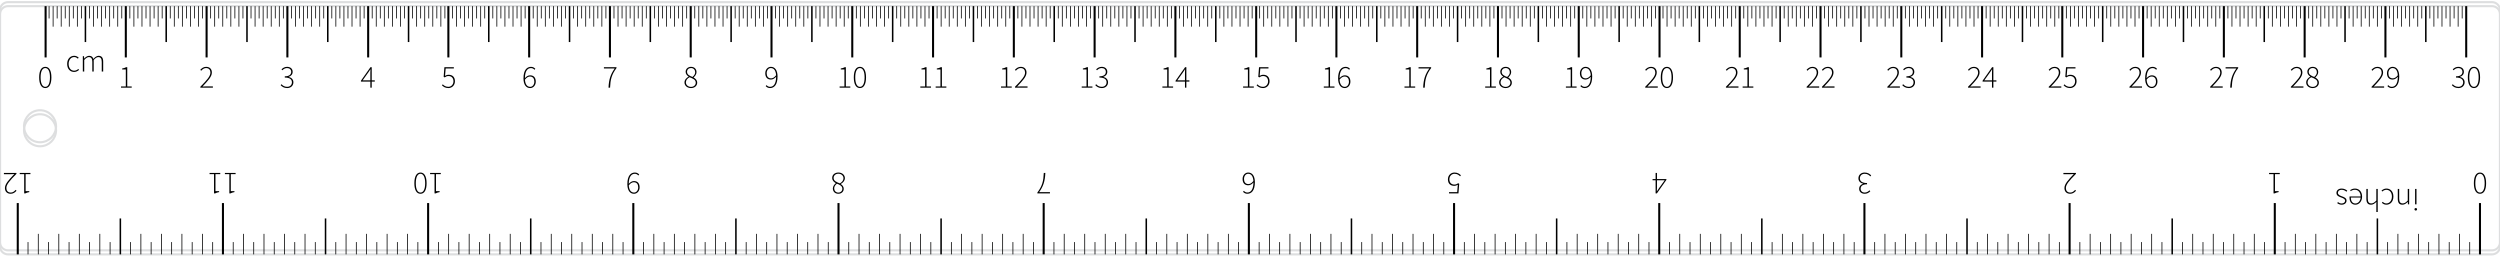 <?xml version="1.0" encoding="utf-8"?>
<!-- Generator: Adobe Illustrator 16.0.0, SVG Export Plug-In . SVG Version: 6.00 Build 0)  -->
<!DOCTYPE svg PUBLIC "-//W3C//DTD SVG 1.0//EN" "http://www.w3.org/TR/2001/REC-SVG-20010904/DTD/svg10.dtd">
<svg version="1.0" id="Layer_1" xmlns="http://www.w3.org/2000/svg" xmlns:xlink="http://www.w3.org/1999/xlink" x="0px" y="0px"
	 width="1168.758px" height="121.292px" viewBox="0 0 1168.758 121.292" enable-background="new 0 0 1168.758 121.292"
	 xml:space="preserve">
<g>
	<g opacity="0.5">
		<path fill="none" stroke="#BCBEC0" stroke-miterlimit="10" d="M0,113.302c0,2.055,1.685,3.742,3.743,3.742h1161.271
			c2.059,0,3.744-1.688,3.744-3.742V4.74c0-2.055-1.686-3.74-3.744-3.74H3.743C1.685,1,0,2.686,0,4.74V113.302z M18.719,51.537
			c4.134,0,7.485,3.35,7.485,7.484s-3.352,7.488-7.485,7.488c-4.135,0-7.487-3.354-7.487-7.488S14.584,51.537,18.719,51.537z"/>
		<path fill="none" stroke="#BCBEC0" stroke-miterlimit="10" d="M0,115.173c0,2.057,1.685,3.744,3.743,3.744h1161.271
			c2.059,0,3.744-1.688,3.744-3.744V6.614c0-2.06-1.686-3.744-3.744-3.744H3.743C1.685,2.87,0,4.555,0,6.614V115.173z
			 M18.719,53.406c4.134,0,7.485,3.354,7.485,7.488c0,4.134-3.352,7.488-7.485,7.488c-4.135,0-7.487-3.354-7.487-7.488
			C11.231,56.76,14.584,53.406,18.719,53.406z"/>
	</g>
	<g>
		<g>
			<rect x="1158.921" y="94.933" width="0.958" height="23.984"/>
		</g>
		<g>
			<rect x="1062.995" y="94.933" width="0.958" height="23.984"/>
		</g>
		<g>
			<rect x="1111.078" y="102.128" width="0.718" height="16.789"/>
		</g>
		<g>
			<rect x="1120.85" y="109.324" width="0.359" height="9.594"/>
		</g>
		<g>
			<rect x="1130.442" y="109.324" width="0.358" height="9.594"/>
		</g>
		<g>
			<rect x="1140.035" y="109.324" width="0.359" height="9.594"/>
		</g>
		<g>
			<rect x="1149.628" y="109.324" width="0.358" height="9.594"/>
		</g>
		<g>
			<rect x="1125.645" y="113.164" width="0.359" height="5.754"/>
		</g>
		<g>
			<rect x="1116.053" y="113.164" width="0.359" height="5.754"/>
		</g>
		<g>
			<rect x="1135.237" y="113.164" width="0.358" height="5.754"/>
		</g>
		<g>
			<rect x="1144.83" y="113.164" width="0.359" height="5.754"/>
		</g>
		<g>
			<rect x="1154.423" y="113.164" width="0.358" height="5.754"/>
		</g>
		<g>
			<rect x="1072.887" y="109.324" width="0.359" height="9.594"/>
		</g>
		<g>
			<rect x="1082.48" y="109.324" width="0.358" height="9.594"/>
		</g>
		<g>
			<rect x="1092.072" y="109.324" width="0.359" height="9.594"/>
		</g>
		<g>
			<rect x="1101.665" y="109.324" width="0.358" height="9.594"/>
		</g>
		<g>
			<rect x="1077.682" y="113.164" width="0.359" height="5.754"/>
		</g>
		<g>
			<rect x="1068.092" y="113.164" width="0.359" height="5.754"/>
		</g>
		<g>
			<rect x="1087.274" y="113.164" width="0.359" height="5.754"/>
		</g>
		<g>
			<rect x="1096.867" y="113.164" width="0.359" height="5.754"/>
		</g>
		<g>
			<rect x="1106.459" y="113.164" width="0.359" height="5.754"/>
		</g>
		<g>
			<rect x="967.069" y="94.933" width="0.958" height="23.984"/>
		</g>
		<g>
			<rect x="1015.152" y="102.128" width="0.719" height="16.789"/>
		</g>
		<g>
			<rect x="1024.924" y="109.324" width="0.359" height="9.594"/>
		</g>
		<g>
			<rect x="1034.517" y="109.324" width="0.359" height="9.594"/>
		</g>
		<g>
			<rect x="1044.109" y="109.324" width="0.359" height="9.594"/>
		</g>
		<g>
			<rect x="1053.702" y="109.324" width="0.359" height="9.594"/>
		</g>
		<g>
			<rect x="1029.719" y="113.164" width="0.359" height="5.754"/>
		</g>
		<g>
			<rect x="1020.129" y="113.164" width="0.359" height="5.754"/>
		</g>
		<g>
			<rect x="1039.313" y="113.164" width="0.358" height="5.754"/>
		</g>
		<g>
			<rect x="1048.907" y="113.164" width="0.359" height="5.754"/>
		</g>
		<g>
			<rect x="1058.5" y="113.164" width="0.358" height="5.754"/>
		</g>
		<g>
			<rect x="976.961" y="109.324" width="0.359" height="9.594"/>
		</g>
		<g>
			<rect x="986.555" y="109.324" width="0.358" height="9.594"/>
		</g>
		<g>
			<rect x="996.146" y="109.324" width="0.359" height="9.594"/>
		</g>
		<g>
			<rect x="1005.739" y="109.324" width="0.358" height="9.594"/>
		</g>
		<g>
			<rect x="981.756" y="113.164" width="0.359" height="5.754"/>
		</g>
		<g>
			<rect x="972.164" y="113.164" width="0.359" height="5.754"/>
		</g>
		<g>
			<rect x="991.352" y="113.164" width="0.359" height="5.754"/>
		</g>
		<g>
			<rect x="1000.944" y="113.164" width="0.358" height="5.754"/>
		</g>
		<g>
			<rect x="1010.537" y="113.164" width="0.359" height="5.754"/>
		</g>
		<g>
			<rect x="871.148" y="94.933" width="0.955" height="23.984"/>
		</g>
		<g>
			<rect x="919.229" y="102.128" width="0.718" height="16.789"/>
		</g>
		<g>
			<rect x="929.002" y="109.324" width="0.358" height="9.594"/>
		</g>
		<g>
			<rect x="938.595" y="109.324" width="0.358" height="9.594"/>
		</g>
		<g>
			<rect x="948.187" y="109.324" width="0.359" height="9.594"/>
		</g>
		<g>
			<rect x="957.776" y="109.324" width="0.358" height="9.594"/>
		</g>
		<g>
			<rect x="933.797" y="113.164" width="0.358" height="5.754"/>
		</g>
		<g>
			<rect x="924.204" y="113.164" width="0.358" height="5.754"/>
		</g>
		<g>
			<rect x="943.389" y="113.164" width="0.359" height="5.754"/>
		</g>
		<g>
			<rect x="952.979" y="113.164" width="0.359" height="5.754"/>
		</g>
		<g>
			<rect x="962.571" y="113.164" width="0.359" height="5.754"/>
		</g>
		<g>
			<rect x="881.035" y="109.324" width="0.359" height="9.594"/>
		</g>
		<g>
			<rect x="890.631" y="109.324" width="0.359" height="9.594"/>
		</g>
		<g>
			<rect x="900.225" y="109.324" width="0.358" height="9.594"/>
		</g>
		<g>
			<rect x="909.816" y="109.324" width="0.359" height="9.594"/>
		</g>
		<g>
			<rect x="885.834" y="113.164" width="0.359" height="5.754"/>
		</g>
		<g>
			<rect x="876.241" y="113.164" width="0.358" height="5.754"/>
		</g>
		<g>
			<rect x="895.426" y="113.164" width="0.359" height="5.754"/>
		</g>
		<g>
			<rect x="905.019" y="113.164" width="0.358" height="5.754"/>
		</g>
		<g>
			<rect x="914.611" y="113.164" width="0.359" height="5.754"/>
		</g>
		<g>
			<rect x="775.223" y="94.933" width="0.955" height="23.984"/>
		</g>
		<g>
			<rect x="823.305" y="102.128" width="0.718" height="16.789"/>
		</g>
		<g>
			<rect x="833.076" y="109.324" width="0.359" height="9.594"/>
		</g>
		<g>
			<rect x="842.668" y="109.324" width="0.359" height="9.594"/>
		</g>
		<g>
			<rect x="852.262" y="109.324" width="0.359" height="9.594"/>
		</g>
		<g>
			<rect x="861.854" y="109.324" width="0.359" height="9.594"/>
		</g>
		<g>
			<rect x="837.871" y="113.164" width="0.359" height="5.754"/>
		</g>
		<g>
			<rect x="828.281" y="113.164" width="0.359" height="5.754"/>
		</g>
		<g>
			<rect x="847.463" y="113.164" width="0.359" height="5.754"/>
		</g>
		<g>
			<rect x="857.057" y="113.164" width="0.358" height="5.754"/>
		</g>
		<g>
			<rect x="866.648" y="113.164" width="0.359" height="5.754"/>
		</g>
		<g>
			<rect x="785.113" y="109.324" width="0.359" height="9.594"/>
		</g>
		<g>
			<rect x="794.706" y="109.324" width="0.358" height="9.594"/>
		</g>
		<g>
			<rect x="804.295" y="109.324" width="0.359" height="9.594"/>
		</g>
		<g>
			<rect x="813.889" y="109.324" width="0.358" height="9.594"/>
		</g>
		<g>
			<rect x="789.91" y="113.164" width="0.359" height="5.754"/>
		</g>
		<g>
			<rect x="780.318" y="113.164" width="0.359" height="5.754"/>
		</g>
		<g>
			<rect x="799.501" y="113.164" width="0.358" height="5.754"/>
		</g>
		<g>
			<rect x="809.094" y="113.164" width="0.358" height="5.754"/>
		</g>
		<g>
			<rect x="818.686" y="113.164" width="0.359" height="5.754"/>
		</g>
		<g>
			<rect x="679.297" y="94.933" width="0.962" height="23.984"/>
		</g>
		<g>
			<rect x="727.379" y="102.128" width="0.717" height="16.789"/>
		</g>
		<g>
			<rect x="737.15" y="109.324" width="0.359" height="9.594"/>
		</g>
		<g>
			<rect x="746.743" y="109.324" width="0.358" height="9.594"/>
		</g>
		<g>
			<rect x="756.336" y="109.324" width="0.358" height="9.594"/>
		</g>
		<g>
			<rect x="765.928" y="109.324" width="0.359" height="9.594"/>
		</g>
		<g>
			<rect x="741.948" y="113.164" width="0.358" height="5.754"/>
		</g>
		<g>
			<rect x="732.355" y="113.164" width="0.359" height="5.754"/>
		</g>
		<g>
			<rect x="751.541" y="113.164" width="0.359" height="5.754"/>
		</g>
		<g>
			<rect x="761.131" y="113.164" width="0.358" height="5.754"/>
		</g>
		<g>
			<rect x="770.723" y="113.164" width="0.359" height="5.754"/>
		</g>
		<g>
			<rect x="689.19" y="109.324" width="0.358" height="9.594"/>
		</g>
		<g>
			<rect x="698.783" y="109.324" width="0.359" height="9.594"/>
		</g>
		<g>
			<rect x="708.376" y="109.324" width="0.358" height="9.594"/>
		</g>
		<g>
			<rect x="717.966" y="109.324" width="0.358" height="9.594"/>
		</g>
		<g>
			<rect x="693.985" y="113.164" width="0.358" height="5.754"/>
		</g>
		<g>
			<rect x="684.393" y="113.164" width="0.359" height="5.754"/>
		</g>
		<g>
			<rect x="703.578" y="113.164" width="0.358" height="5.754"/>
		</g>
		<g>
			<rect x="713.171" y="113.164" width="0.358" height="5.754"/>
		</g>
		<g>
			<rect x="722.764" y="113.164" width="0.358" height="5.754"/>
		</g>
		<g>
			<rect x="583.371" y="94.933" width="0.961" height="23.984"/>
		</g>
		<g>
			<rect x="631.455" y="102.128" width="0.719" height="16.789"/>
		</g>
		<g>
			<rect x="641.229" y="109.324" width="0.359" height="9.594"/>
		</g>
		<g>
			<rect x="650.82" y="109.324" width="0.359" height="9.594"/>
		</g>
		<g>
			<rect x="660.412" y="109.324" width="0.359" height="9.594"/>
		</g>
		<g>
			<rect x="670.006" y="109.324" width="0.357" height="9.594"/>
		</g>
		<g>
			<rect x="646.023" y="113.164" width="0.357" height="5.754"/>
		</g>
		<g>
			<rect x="636.43" y="113.164" width="0.359" height="5.754"/>
		</g>
		<g>
			<rect x="655.615" y="113.164" width="0.359" height="5.754"/>
		</g>
		<g>
			<rect x="665.207" y="113.164" width="0.359" height="5.754"/>
		</g>
		<g>
			<rect x="674.798" y="113.164" width="0.358" height="5.754"/>
		</g>
		<g>
			<rect x="593.265" y="109.324" width="0.359" height="9.594"/>
		</g>
		<g>
			<rect x="602.857" y="109.324" width="0.359" height="9.594"/>
		</g>
		<g>
			<rect x="612.45" y="109.324" width="0.359" height="9.594"/>
		</g>
		<g>
			<rect x="622.043" y="109.324" width="0.359" height="9.594"/>
		</g>
		<g>
			<rect x="598.06" y="113.164" width="0.359" height="5.754"/>
		</g>
		<g>
			<rect x="588.47" y="113.164" width="0.359" height="5.754"/>
		</g>
		<g>
			<rect x="607.652" y="113.164" width="0.359" height="5.754"/>
		</g>
		<g>
			<rect x="617.245" y="113.164" width="0.358" height="5.754"/>
		</g>
		<g>
			<rect x="626.838" y="113.164" width="0.359" height="5.754"/>
		</g>
		<g>
			<rect x="487.445" y="94.933" width="0.961" height="23.984"/>
		</g>
		<g>
			<rect x="535.529" y="102.128" width="0.719" height="16.789"/>
		</g>
		<g>
			<rect x="391.523" y="94.933" width="0.961" height="23.984"/>
		</g>
		<g>
			<rect x="439.604" y="102.128" width="0.718" height="16.789"/>
		</g>
		<g>
			<rect x="545.302" y="109.324" width="0.359" height="9.594"/>
		</g>
		<g>
			<rect x="554.895" y="109.324" width="0.359" height="9.594"/>
		</g>
		<g>
			<rect x="564.487" y="109.324" width="0.358" height="9.594"/>
		</g>
		<g>
			<rect x="574.08" y="109.324" width="0.358" height="9.594"/>
		</g>
		<g>
			<rect x="550.1" y="113.164" width="0.359" height="5.754"/>
		</g>
		<g>
			<rect x="540.508" y="113.164" width="0.359" height="5.754"/>
		</g>
		<g>
			<rect x="559.692" y="113.164" width="0.358" height="5.754"/>
		</g>
		<g>
			<rect x="569.285" y="113.164" width="0.359" height="5.754"/>
		</g>
		<g>
			<rect x="578.877" y="113.164" width="0.359" height="5.754"/>
		</g>
		<g>
			<rect x="497.339" y="109.324" width="0.359" height="9.594"/>
		</g>
		<g>
			<rect x="506.932" y="109.324" width="0.359" height="9.594"/>
		</g>
		<g>
			<rect x="516.524" y="109.324" width="0.359" height="9.594"/>
		</g>
		<g>
			<rect x="526.117" y="109.324" width="0.359" height="9.594"/>
		</g>
		<g>
			<rect x="502.138" y="113.164" width="0.358" height="5.754"/>
		</g>
		<g>
			<rect x="492.544" y="113.164" width="0.359" height="5.754"/>
		</g>
		<g>
			<rect x="511.729" y="113.164" width="0.359" height="5.754"/>
		</g>
		<g>
			<rect x="521.322" y="113.164" width="0.359" height="5.754"/>
		</g>
		<g>
			<rect x="530.914" y="113.164" width="0.359" height="5.754"/>
		</g>
		<g>
			<rect x="449.377" y="109.324" width="0.358" height="9.594"/>
		</g>
		<g>
			<rect x="458.97" y="109.324" width="0.358" height="9.594"/>
		</g>
		<g>
			<rect x="468.562" y="109.324" width="0.359" height="9.594"/>
		</g>
		<g>
			<rect x="478.153" y="109.324" width="0.359" height="9.594"/>
		</g>
		<g>
			<rect x="454.175" y="113.164" width="0.358" height="5.754"/>
		</g>
		<g>
			<rect x="444.582" y="113.164" width="0.359" height="5.754"/>
		</g>
		<g>
			<rect x="463.767" y="113.164" width="0.359" height="5.754"/>
		</g>
		<g>
			<rect x="473.358" y="113.164" width="0.359" height="5.754"/>
		</g>
		<g>
			<rect x="482.952" y="113.164" width="0.359" height="5.754"/>
		</g>
		<g>
			<rect x="401.416" y="109.324" width="0.359" height="9.594"/>
		</g>
		<g>
			<rect x="411.01" y="109.324" width="0.358" height="9.594"/>
		</g>
		<g>
			<rect x="420.599" y="109.324" width="0.358" height="9.594"/>
		</g>
		<g>
			<rect x="430.188" y="109.324" width="0.359" height="9.594"/>
		</g>
		<g>
			<rect x="406.211" y="113.164" width="0.359" height="5.754"/>
		</g>
		<g>
			<rect x="396.619" y="113.164" width="0.358" height="5.754"/>
		</g>
		<g>
			<rect x="415.805" y="113.164" width="0.357" height="5.754"/>
		</g>
		<g>
			<rect x="425.396" y="113.164" width="0.359" height="5.754"/>
		</g>
		<g>
			<rect x="434.986" y="113.164" width="0.358" height="5.754"/>
		</g>
	</g>
	<g>
		<g>
			<rect x="295.597" y="94.933" width="0.962" height="23.984"/>
		</g>
		<g>
			<rect x="343.682" y="102.128" width="0.719" height="16.789"/>
		</g>
		<g>
			<rect x="353.45" y="109.324" width="0.359" height="9.594"/>
		</g>
		<g>
			<rect x="363.046" y="109.324" width="0.359" height="9.594"/>
		</g>
		<g>
			<rect x="372.636" y="109.324" width="0.359" height="9.594"/>
		</g>
		<g>
			<rect x="382.231" y="109.324" width="0.359" height="9.594"/>
		</g>
		<g>
			<rect x="358.249" y="113.164" width="0.359" height="5.754"/>
		</g>
		<g>
			<rect x="348.655" y="113.164" width="0.359" height="5.754"/>
		</g>
		<g>
			<rect x="367.841" y="113.164" width="0.359" height="5.754"/>
		</g>
		<g>
			<rect x="377.435" y="113.164" width="0.357" height="5.754"/>
		</g>
		<g>
			<rect x="387.026" y="113.164" width="0.359" height="5.754"/>
		</g>
		<g>
			<rect x="305.491" y="109.324" width="0.358" height="9.594"/>
		</g>
		<g>
			<rect x="315.081" y="109.324" width="0.358" height="9.594"/>
		</g>
		<g>
			<rect x="324.676" y="109.324" width="0.359" height="9.594"/>
		</g>
		<g>
			<rect x="334.267" y="109.324" width="0.358" height="9.594"/>
		</g>
		<g>
			<rect x="310.285" y="113.164" width="0.359" height="5.754"/>
		</g>
		<g>
			<rect x="300.696" y="113.164" width="0.359" height="5.754"/>
		</g>
		<g>
			<rect x="319.879" y="113.164" width="0.359" height="5.754"/>
		</g>
		<g>
			<rect x="329.471" y="113.164" width="0.359" height="5.754"/>
		</g>
		<g>
			<rect x="339.063" y="113.164" width="0.359" height="5.754"/>
		</g>
		<g>
			<rect x="199.668" y="94.933" width="0.962" height="23.984"/>
		</g>
		<g>
			<rect x="247.756" y="102.128" width="0.718" height="16.789"/>
		</g>
		<g>
			<rect x="257.528" y="109.324" width="0.359" height="9.594"/>
		</g>
		<g>
			<rect x="267.12" y="109.324" width="0.359" height="9.594"/>
		</g>
		<g>
			<rect x="276.713" y="109.324" width="0.359" height="9.594"/>
		</g>
		<g>
			<rect x="286.306" y="109.324" width="0.359" height="9.594"/>
		</g>
		<g>
			<rect x="262.323" y="113.164" width="0.359" height="5.754"/>
		</g>
		<g>
			<rect x="252.73" y="113.164" width="0.358" height="5.754"/>
		</g>
		<g>
			<rect x="271.916" y="113.164" width="0.358" height="5.754"/>
		</g>
		<g>
			<rect x="281.511" y="113.164" width="0.359" height="5.754"/>
		</g>
		<g>
			<rect x="291.1" y="113.164" width="0.359" height="5.754"/>
		</g>
		<g>
			<rect x="209.565" y="109.324" width="0.358" height="9.594"/>
		</g>
		<g>
			<rect x="219.157" y="109.324" width="0.359" height="9.594"/>
		</g>
		<g>
			<rect x="228.751" y="109.324" width="0.358" height="9.594"/>
		</g>
		<g>
			<rect x="238.343" y="109.324" width="0.359" height="9.594"/>
		</g>
		<g>
			<rect x="214.36" y="113.164" width="0.359" height="5.754"/>
		</g>
		<g>
			<rect x="204.768" y="113.164" width="0.359" height="5.754"/>
		</g>
		<g>
			<rect x="223.956" y="113.164" width="0.358" height="5.754"/>
		</g>
		<g>
			<rect x="233.546" y="113.164" width="0.359" height="5.754"/>
		</g>
		<g>
			<rect x="243.142" y="113.164" width="0.358" height="5.754"/>
		</g>
		<g>
			<rect x="103.749" y="94.933" width="0.961" height="23.984"/>
		</g>
		<g>
			<rect x="151.831" y="102.128" width="0.717" height="16.789"/>
		</g>
		<g>
			<rect x="161.605" y="109.324" width="0.358" height="9.594"/>
		</g>
		<g>
			<rect x="171.195" y="109.324" width="0.359" height="9.594"/>
		</g>
		<g>
			<rect x="180.791" y="109.324" width="0.358" height="9.594"/>
		</g>
		<g>
			<rect x="190.381" y="109.324" width="0.359" height="9.594"/>
		</g>
		<g>
			<rect x="166.4" y="113.164" width="0.358" height="5.754"/>
		</g>
		<g>
			<rect x="156.808" y="113.164" width="0.359" height="5.754"/>
		</g>
		<g>
			<rect x="175.993" y="113.164" width="0.359" height="5.754"/>
		</g>
		<g>
			<rect x="185.582" y="113.164" width="0.359" height="5.754"/>
		</g>
		<g>
			<rect x="195.176" y="113.164" width="0.359" height="5.754"/>
		</g>
		<g>
			<rect x="113.64" y="109.324" width="0.359" height="9.594"/>
		</g>
		<g>
			<rect x="123.235" y="109.324" width="0.359" height="9.594"/>
		</g>
		<g>
			<rect x="132.825" y="109.324" width="0.359" height="9.594"/>
		</g>
		<g>
			<rect x="142.421" y="109.324" width="0.358" height="9.594"/>
		</g>
		<g>
			<rect x="118.435" y="113.164" width="0.359" height="5.754"/>
		</g>
		<g>
			<rect x="108.845" y="113.164" width="0.359" height="5.754"/>
		</g>
		<g>
			<rect x="128.03" y="113.164" width="0.359" height="5.754"/>
		</g>
		<g>
			<rect x="137.622" y="113.164" width="0.359" height="5.754"/>
		</g>
		<g>
			<rect x="147.215" y="113.164" width="0.358" height="5.754"/>
		</g>
		<g>
			<rect x="7.823" y="94.933" width="0.961" height="23.984"/>
		</g>
		<g>
			<rect x="55.907" y="102.128" width="0.719" height="16.789"/>
		</g>
		<g>
			<rect x="65.68" y="109.324" width="0.359" height="9.594"/>
		</g>
		<g>
			<rect x="75.27" y="109.324" width="0.359" height="9.594"/>
		</g>
		<g>
			<rect x="84.865" y="109.324" width="0.359" height="9.594"/>
		</g>
		<g>
			<rect x="94.454" y="109.324" width="0.359" height="9.594"/>
		</g>
		<g>
			<rect x="70.475" y="113.164" width="0.359" height="5.754"/>
		</g>
		<g>
			<rect x="60.885" y="113.164" width="0.358" height="5.754"/>
		</g>
		<g>
			<rect x="80.067" y="113.164" width="0.358" height="5.754"/>
		</g>
		<g>
			<rect x="89.66" y="113.164" width="0.358" height="5.754"/>
		</g>
		<g>
			<rect x="99.253" y="113.164" width="0.358" height="5.754"/>
		</g>
		<g>
			<rect x="17.718" y="109.324" width="0.357" height="9.594"/>
		</g>
		<g>
			<rect x="27.31" y="109.324" width="0.359" height="9.594"/>
		</g>
		<g>
			<rect x="36.899" y="109.324" width="0.358" height="9.594"/>
		</g>
		<g>
			<rect x="46.492" y="109.324" width="0.358" height="9.594"/>
		</g>
		<g>
			<rect x="22.515" y="113.164" width="0.359" height="5.754"/>
		</g>
		<g>
			<rect x="12.919" y="113.164" width="0.359" height="5.754"/>
		</g>
		<g>
			<rect x="32.104" y="113.164" width="0.359" height="5.754"/>
		</g>
		<g>
			<rect x="41.693" y="113.164" width="0.359" height="5.754"/>
		</g>
		<g>
			<rect x="51.29" y="113.164" width="0.358" height="5.754"/>
		</g>
	</g>
	<g>
		<g>
			<rect x="397.96" y="2.87" width="0.961" height="23.979"/>
		</g>
		<g>
			<rect x="435.728" y="2.87" width="0.961" height="23.979"/>
		</g>
		<g>
			<rect x="416.962" y="2.87" width="0.719" height="16.787"/>
		</g>
		<g>
			<rect x="413.369" y="2.87" width="0.358" height="9.593"/>
		</g>
		<g>
			<rect x="409.594" y="2.87" width="0.358" height="9.593"/>
		</g>
		<g>
			<rect x="405.812" y="2.87" width="0.359" height="9.593"/>
		</g>
		<g>
			<rect x="402.036" y="2.87" width="0.359" height="9.593"/>
		</g>
		<g>
			<rect x="411.479" y="2.87" width="0.359" height="5.756"/>
		</g>
		<g>
			<rect x="415.257" y="2.87" width="0.359" height="5.756"/>
		</g>
		<g>
			<rect x="407.7" y="2.87" width="0.358" height="5.756"/>
		</g>
		<g>
			<rect x="403.924" y="2.87" width="0.358" height="5.756"/>
		</g>
		<g>
			<rect x="400.151" y="2.87" width="0.359" height="5.756"/>
		</g>
		<g>
			<rect x="432.25" y="2.87" width="0.358" height="9.593"/>
		</g>
		<g>
			<rect x="428.471" y="2.87" width="0.359" height="9.593"/>
		</g>
		<g>
			<rect x="424.695" y="2.87" width="0.359" height="9.593"/>
		</g>
		<g>
			<rect x="420.923" y="2.87" width="0.359" height="9.593"/>
		</g>
		<g>
			<rect x="430.362" y="2.87" width="0.359" height="5.756"/>
		</g>
		<g>
			<rect x="434.141" y="2.87" width="0.359" height="5.756"/>
		</g>
		<g>
			<rect x="426.584" y="2.87" width="0.359" height="5.756"/>
		</g>
		<g>
			<rect x="422.808" y="2.87" width="0.359" height="5.756"/>
		</g>
		<g>
			<rect x="419.032" y="2.87" width="0.359" height="5.756"/>
		</g>
		<g>
			<rect x="473.489" y="2.87" width="0.962" height="23.979"/>
		</g>
		<g>
			<rect x="454.733" y="2.87" width="0.718" height="16.787"/>
		</g>
		<g>
			<rect x="451.132" y="2.87" width="0.358" height="9.593"/>
		</g>
		<g>
			<rect x="447.355" y="2.87" width="0.358" height="9.593"/>
		</g>
		<g>
			<rect x="443.58" y="2.87" width="0.358" height="9.593"/>
		</g>
		<g>
			<rect x="439.805" y="2.87" width="0.359" height="9.593"/>
		</g>
		<g>
			<rect x="449.243" y="2.87" width="0.359" height="5.756"/>
		</g>
		<g>
			<rect x="453.019" y="2.87" width="0.359" height="5.756"/>
		</g>
		<g>
			<rect x="445.465" y="2.87" width="0.359" height="5.756"/>
		</g>
		<g>
			<rect x="441.689" y="2.87" width="0.359" height="5.756"/>
		</g>
		<g>
			<rect x="437.913" y="2.87" width="0.359" height="5.756"/>
		</g>
		<g>
			<rect x="470.016" y="2.87" width="0.359" height="9.593"/>
		</g>
		<g>
			<rect x="466.237" y="2.87" width="0.358" height="9.593"/>
		</g>
		<g>
			<rect x="462.461" y="2.87" width="0.358" height="9.593"/>
		</g>
		<g>
			<rect x="458.686" y="2.87" width="0.358" height="9.593"/>
		</g>
		<g>
			<rect x="468.127" y="2.87" width="0.359" height="5.756"/>
		</g>
		<g>
			<rect x="471.902" y="2.87" width="0.359" height="5.756"/>
		</g>
		<g>
			<rect x="464.353" y="2.87" width="0.358" height="5.756"/>
		</g>
		<g>
			<rect x="460.575" y="2.87" width="0.359" height="5.756"/>
		</g>
		<g>
			<rect x="456.797" y="2.87" width="0.359" height="5.756"/>
		</g>
		<g>
			<rect x="511.255" y="2.87" width="0.961" height="23.979"/>
		</g>
		<g>
			<rect x="492.495" y="2.87" width="0.719" height="16.787"/>
		</g>
		<g>
			<rect x="488.899" y="2.87" width="0.359" height="9.593"/>
		</g>
		<g>
			<rect x="485.123" y="2.87" width="0.359" height="9.593"/>
		</g>
		<g>
			<rect x="481.345" y="2.87" width="0.359" height="9.593"/>
		</g>
		<g>
			<rect x="477.569" y="2.87" width="0.359" height="9.593"/>
		</g>
		<g>
			<rect x="487.008" y="2.87" width="0.359" height="5.756"/>
		</g>
		<g>
			<rect x="490.784" y="2.87" width="0.359" height="5.756"/>
		</g>
		<g>
			<rect x="483.232" y="2.87" width="0.359" height="5.756"/>
		</g>
		<g>
			<rect x="479.458" y="2.87" width="0.358" height="5.756"/>
		</g>
		<g>
			<rect x="475.679" y="2.87" width="0.359" height="5.756"/>
		</g>
		<g>
			<rect x="507.78" y="2.87" width="0.359" height="9.593"/>
		</g>
		<g>
			<rect x="504.005" y="2.87" width="0.358" height="9.593"/>
		</g>
		<g>
			<rect x="500.229" y="2.87" width="0.359" height="9.593"/>
		</g>
		<g>
			<rect x="496.45" y="2.87" width="0.359" height="9.593"/>
		</g>
		<g>
			<rect x="505.896" y="2.87" width="0.359" height="5.756"/>
		</g>
		<g>
			<rect x="509.671" y="2.87" width="0.359" height="5.756"/>
		</g>
		<g>
			<rect x="502.117" y="2.87" width="0.358" height="5.756"/>
		</g>
		<g>
			<rect x="498.339" y="2.87" width="0.358" height="5.756"/>
		</g>
		<g>
			<rect x="494.563" y="2.87" width="0.358" height="5.756"/>
		</g>
		<g>
			<rect x="549.022" y="2.87" width="0.962" height="23.979"/>
		</g>
		<g>
			<rect x="530.264" y="2.87" width="0.718" height="16.787"/>
		</g>
		<g>
			<rect x="526.667" y="2.87" width="0.358" height="9.593"/>
		</g>
		<g>
			<rect x="522.886" y="2.87" width="0.359" height="9.593"/>
		</g>
		<g>
			<rect x="519.11" y="2.87" width="0.358" height="9.593"/>
		</g>
		<g>
			<rect x="515.332" y="2.87" width="0.358" height="9.593"/>
		</g>
		<g>
			<rect x="524.776" y="2.87" width="0.359" height="5.756"/>
		</g>
		<g>
			<rect x="528.552" y="2.87" width="0.359" height="5.756"/>
		</g>
		<g>
			<rect x="520.998" y="2.87" width="0.358" height="5.756"/>
		</g>
		<g>
			<rect x="517.223" y="2.87" width="0.359" height="5.756"/>
		</g>
		<g>
			<rect x="513.447" y="2.87" width="0.358" height="5.756"/>
		</g>
		<g>
			<rect x="545.549" y="2.87" width="0.358" height="9.593"/>
		</g>
		<g>
			<rect x="541.772" y="2.87" width="0.359" height="9.593"/>
		</g>
		<g>
			<rect x="537.993" y="2.87" width="0.359" height="9.593"/>
		</g>
		<g>
			<rect x="534.219" y="2.87" width="0.358" height="9.593"/>
		</g>
		<g>
			<rect x="543.657" y="2.87" width="0.359" height="5.756"/>
		</g>
		<g>
			<rect x="547.438" y="2.87" width="0.359" height="5.756"/>
		</g>
		<g>
			<rect x="539.882" y="2.87" width="0.359" height="5.756"/>
		</g>
		<g>
			<rect x="536.106" y="2.87" width="0.359" height="5.756"/>
		</g>
		<g>
			<rect x="532.328" y="2.87" width="0.359" height="5.756"/>
		</g>
		<g>
			<rect x="586.794" y="2.87" width="0.956" height="23.979"/>
		</g>
		<g>
			<rect x="568.025" y="2.87" width="0.718" height="16.787"/>
		</g>
		<g>
			<rect x="564.429" y="2.87" width="0.36" height="9.593"/>
		</g>
		<g>
			<rect x="560.654" y="2.87" width="0.357" height="9.593"/>
		</g>
		<g>
			<rect x="556.876" y="2.87" width="0.358" height="9.593"/>
		</g>
		<g>
			<rect x="553.1" y="2.87" width="0.358" height="9.593"/>
		</g>
		<g>
			<rect x="562.541" y="2.87" width="0.359" height="5.756"/>
		</g>
		<g>
			<rect x="566.32" y="2.87" width="0.358" height="5.756"/>
		</g>
		<g>
			<rect x="558.766" y="2.87" width="0.359" height="5.756"/>
		</g>
		<g>
			<rect x="554.99" y="2.87" width="0.359" height="5.756"/>
		</g>
		<g>
			<rect x="551.214" y="2.87" width="0.359" height="5.756"/>
		</g>
		<g>
			<rect x="583.313" y="2.87" width="0.359" height="9.593"/>
		</g>
		<g>
			<rect x="579.538" y="2.87" width="0.358" height="9.593"/>
		</g>
		<g>
			<rect x="575.762" y="2.87" width="0.359" height="9.593"/>
		</g>
		<g>
			<rect x="571.986" y="2.87" width="0.359" height="9.593"/>
		</g>
		<g>
			<rect x="581.426" y="2.87" width="0.358" height="5.756"/>
		</g>
		<g>
			<rect x="585.201" y="2.87" width="0.358" height="5.756"/>
		</g>
		<g>
			<rect x="577.646" y="2.87" width="0.359" height="5.756"/>
		</g>
		<g>
			<rect x="573.871" y="2.87" width="0.359" height="5.756"/>
		</g>
		<g>
			<rect x="570.096" y="2.87" width="0.358" height="5.756"/>
		</g>
		<g>
			<rect x="624.29" y="2.87" width="0.961" height="23.979"/>
		</g>
		<g>
			<rect x="605.529" y="2.87" width="0.719" height="16.787"/>
		</g>
		<g>
			<rect x="601.934" y="2.87" width="0.359" height="9.593"/>
		</g>
		<g>
			<rect x="598.156" y="2.87" width="0.358" height="9.593"/>
		</g>
		<g>
			<rect x="594.377" y="2.87" width="0.359" height="9.593"/>
		</g>
		<g>
			<rect x="590.601" y="2.87" width="0.359" height="9.593"/>
		</g>
		<g>
			<rect x="600.043" y="2.87" width="0.359" height="5.756"/>
		</g>
		<g>
			<rect x="603.819" y="2.87" width="0.358" height="5.756"/>
		</g>
		<g>
			<rect x="596.271" y="2.87" width="0.359" height="5.756"/>
		</g>
		<g>
			<rect x="592.488" y="2.87" width="0.359" height="5.756"/>
		</g>
		<g>
			<rect x="588.713" y="2.87" width="0.359" height="5.756"/>
		</g>
		<g>
			<rect x="620.814" y="2.87" width="0.359" height="9.593"/>
		</g>
		<g>
			<rect x="617.037" y="2.87" width="0.358" height="9.593"/>
		</g>
		<g>
			<rect x="613.262" y="2.87" width="0.358" height="9.593"/>
		</g>
		<g>
			<rect x="609.484" y="2.87" width="0.359" height="9.593"/>
		</g>
		<g>
			<rect x="618.927" y="2.87" width="0.359" height="5.756"/>
		</g>
		<g>
			<rect x="622.703" y="2.87" width="0.359" height="5.756"/>
		</g>
		<g>
			<rect x="615.148" y="2.87" width="0.359" height="5.756"/>
		</g>
		<g>
			<rect x="611.376" y="2.87" width="0.359" height="5.756"/>
		</g>
		<g>
			<rect x="607.6" y="2.87" width="0.359" height="5.756"/>
		</g>
		<g>
			<rect x="662.059" y="2.87" width="0.955" height="23.979"/>
		</g>
		<g>
			<rect x="643.295" y="2.87" width="0.719" height="16.787"/>
		</g>
		<g>
			<rect x="639.695" y="2.87" width="0.359" height="9.593"/>
		</g>
		<g>
			<rect x="635.92" y="2.87" width="0.359" height="9.593"/>
		</g>
		<g>
			<rect x="632.147" y="2.87" width="0.358" height="9.593"/>
		</g>
		<g>
			<rect x="628.367" y="2.87" width="0.358" height="9.593"/>
		</g>
		<g>
			<rect x="637.809" y="2.87" width="0.359" height="5.756"/>
		</g>
		<g>
			<rect x="641.588" y="2.87" width="0.358" height="5.756"/>
		</g>
		<g>
			<rect x="634.032" y="2.87" width="0.359" height="5.756"/>
		</g>
		<g>
			<rect x="630.257" y="2.87" width="0.359" height="5.756"/>
		</g>
		<g>
			<rect x="626.481" y="2.87" width="0.359" height="5.756"/>
		</g>
		<g>
			<rect x="658.58" y="2.87" width="0.359" height="9.593"/>
		</g>
		<g>
			<rect x="654.805" y="2.87" width="0.359" height="9.593"/>
		</g>
		<g>
			<rect x="651.029" y="2.87" width="0.359" height="9.593"/>
		</g>
		<g>
			<rect x="647.251" y="2.87" width="0.358" height="9.593"/>
		</g>
		<g>
			<rect x="656.689" y="2.87" width="0.359" height="5.756"/>
		</g>
		<g>
			<rect x="660.468" y="2.87" width="0.359" height="5.756"/>
		</g>
		<g>
			<rect x="652.914" y="2.87" width="0.359" height="5.756"/>
		</g>
		<g>
			<rect x="649.138" y="2.87" width="0.359" height="5.756"/>
		</g>
		<g>
			<rect x="645.362" y="2.87" width="0.359" height="5.756"/>
		</g>
		<g>
			<rect x="699.825" y="2.87" width="0.956" height="23.979"/>
		</g>
		<g>
			<rect x="681.063" y="2.87" width="0.719" height="16.787"/>
		</g>
		<g>
			<rect x="677.467" y="2.87" width="0.359" height="9.593"/>
		</g>
		<g>
			<rect x="673.686" y="2.87" width="0.359" height="9.593"/>
		</g>
		<g>
			<rect x="669.91" y="2.87" width="0.359" height="9.593"/>
		</g>
		<g>
			<rect x="666.135" y="2.87" width="0.357" height="9.593"/>
		</g>
		<g>
			<rect x="675.574" y="2.87" width="0.358" height="5.756"/>
		</g>
		<g>
			<rect x="679.352" y="2.87" width="0.359" height="5.756"/>
		</g>
		<g>
			<rect x="671.801" y="2.87" width="0.359" height="5.756"/>
		</g>
		<g>
			<rect x="668.021" y="2.87" width="0.359" height="5.756"/>
		</g>
		<g>
			<rect x="664.243" y="2.87" width="0.359" height="5.756"/>
		</g>
		<g>
			<rect x="696.348" y="2.87" width="0.359" height="9.593"/>
		</g>
		<g>
			<rect x="692.569" y="2.87" width="0.359" height="9.593"/>
		</g>
		<g>
			<rect x="688.794" y="2.87" width="0.359" height="9.593"/>
		</g>
		<g>
			<rect x="685.016" y="2.87" width="0.359" height="9.593"/>
		</g>
		<g>
			<rect x="694.457" y="2.87" width="0.359" height="5.756"/>
		</g>
		<g>
			<rect x="698.232" y="2.87" width="0.359" height="5.756"/>
		</g>
		<g>
			<rect x="690.682" y="2.87" width="0.359" height="5.756"/>
		</g>
		<g>
			<rect x="686.902" y="2.87" width="0.359" height="5.756"/>
		</g>
		<g>
			<rect x="683.127" y="2.87" width="0.359" height="5.756"/>
		</g>
		<g>
			<rect x="737.588" y="2.87" width="0.961" height="23.979"/>
		</g>
		<g>
			<rect x="718.826" y="2.87" width="0.718" height="16.787"/>
		</g>
		<g>
			<rect x="715.229" y="2.87" width="0.359" height="9.593"/>
		</g>
		<g>
			<rect x="711.453" y="2.87" width="0.359" height="9.593"/>
		</g>
		<g>
			<rect x="707.675" y="2.87" width="0.359" height="9.593"/>
		</g>
		<g>
			<rect x="703.899" y="2.87" width="0.359" height="9.593"/>
		</g>
		<g>
			<rect x="713.342" y="2.87" width="0.359" height="5.756"/>
		</g>
		<g>
			<rect x="717.12" y="2.87" width="0.358" height="5.756"/>
		</g>
		<g>
			<rect x="709.563" y="2.87" width="0.359" height="5.756"/>
		</g>
		<g>
			<rect x="705.787" y="2.87" width="0.359" height="5.756"/>
		</g>
		<g>
			<rect x="702.008" y="2.87" width="0.359" height="5.756"/>
		</g>
		<g>
			<rect x="734.113" y="2.87" width="0.359" height="9.593"/>
		</g>
		<g>
			<rect x="730.334" y="2.87" width="0.359" height="9.593"/>
		</g>
		<g>
			<rect x="726.556" y="2.87" width="0.359" height="9.593"/>
		</g>
		<g>
			<rect x="722.78" y="2.87" width="0.359" height="9.593"/>
		</g>
		<g>
			<rect x="732.223" y="2.87" width="0.359" height="5.756"/>
		</g>
		<g>
			<rect x="736.001" y="2.87" width="0.359" height="5.756"/>
		</g>
		<g>
			<rect x="728.443" y="2.87" width="0.359" height="5.756"/>
		</g>
		<g>
			<rect x="724.671" y="2.87" width="0.358" height="5.756"/>
		</g>
		<g>
			<rect x="720.896" y="2.87" width="0.359" height="5.756"/>
		</g>
		<g>
			<rect x="775.355" y="2.87" width="0.956" height="23.979"/>
		</g>
		<g>
			<rect x="756.594" y="2.87" width="0.718" height="16.787"/>
		</g>
		<g>
			<rect x="752.994" y="2.87" width="0.359" height="9.593"/>
		</g>
		<g>
			<rect x="749.219" y="2.87" width="0.359" height="9.593"/>
		</g>
		<g>
			<rect x="745.443" y="2.87" width="0.359" height="9.593"/>
		</g>
		<g>
			<rect x="741.668" y="2.87" width="0.358" height="9.593"/>
		</g>
		<g>
			<rect x="751.106" y="2.87" width="0.359" height="5.756"/>
		</g>
		<g>
			<rect x="754.882" y="2.87" width="0.359" height="5.756"/>
		</g>
		<g>
			<rect x="747.328" y="2.87" width="0.359" height="5.756"/>
		</g>
		<g>
			<rect x="743.553" y="2.87" width="0.358" height="5.756"/>
		</g>
		<g>
			<rect x="739.776" y="2.87" width="0.359" height="5.756"/>
		</g>
		<g>
			<rect x="771.875" y="2.87" width="0.359" height="9.593"/>
		</g>
		<g>
			<rect x="768.1" y="2.87" width="0.359" height="9.593"/>
		</g>
		<g>
			<rect x="764.324" y="2.87" width="0.359" height="9.593"/>
		</g>
		<g>
			<rect x="760.549" y="2.87" width="0.359" height="9.593"/>
		</g>
		<g>
			<rect x="769.987" y="2.87" width="0.359" height="5.756"/>
		</g>
		<g>
			<rect x="773.766" y="2.87" width="0.359" height="5.756"/>
		</g>
		<g>
			<rect x="766.212" y="2.87" width="0.359" height="5.756"/>
		</g>
		<g>
			<rect x="762.434" y="2.87" width="0.359" height="5.756"/>
		</g>
		<g>
			<rect x="758.658" y="2.87" width="0.358" height="5.756"/>
		</g>
		<g>
			<rect x="812.857" y="2.87" width="0.955" height="23.979"/>
		</g>
		<g>
			<rect x="794.092" y="2.87" width="0.719" height="16.787"/>
		</g>
		<g>
			<rect x="790.496" y="2.87" width="0.359" height="9.593"/>
		</g>
		<g>
			<rect x="786.72" y="2.87" width="0.359" height="9.593"/>
		</g>
		<g>
			<rect x="782.945" y="2.87" width="0.358" height="9.593"/>
		</g>
		<g>
			<rect x="779.166" y="2.87" width="0.359" height="9.593"/>
		</g>
		<g>
			<rect x="788.607" y="2.87" width="0.359" height="5.756"/>
		</g>
		<g>
			<rect x="792.383" y="2.87" width="0.359" height="5.756"/>
		</g>
		<g>
			<rect x="784.83" y="2.87" width="0.358" height="5.756"/>
		</g>
		<g>
			<rect x="781.054" y="2.87" width="0.359" height="5.756"/>
		</g>
		<g>
			<rect x="777.278" y="2.87" width="0.358" height="5.756"/>
		</g>
		<g>
			<rect x="809.377" y="2.87" width="0.359" height="9.593"/>
		</g>
		<g>
			<rect x="805.602" y="2.87" width="0.359" height="9.593"/>
		</g>
		<g>
			<rect x="801.822" y="2.87" width="0.359" height="9.593"/>
		</g>
		<g>
			<rect x="798.047" y="2.87" width="0.359" height="9.593"/>
		</g>
		<g>
			<rect x="807.488" y="2.87" width="0.359" height="5.756"/>
		</g>
		<g>
			<rect x="811.268" y="2.87" width="0.359" height="5.756"/>
		</g>
		<g>
			<rect x="803.714" y="2.87" width="0.358" height="5.756"/>
		</g>
		<g>
			<rect x="799.938" y="2.87" width="0.359" height="5.756"/>
		</g>
		<g>
			<rect x="796.162" y="2.87" width="0.359" height="5.756"/>
		</g>
		<g>
			<rect x="850.619" y="2.87" width="0.961" height="23.979"/>
		</g>
		<g>
			<rect x="831.857" y="2.87" width="0.718" height="16.787"/>
		</g>
		<g>
			<rect x="828.262" y="2.87" width="0.358" height="9.593"/>
		</g>
		<g>
			<rect x="824.482" y="2.87" width="0.359" height="9.593"/>
		</g>
		<g>
			<rect x="820.709" y="2.87" width="0.359" height="9.593"/>
		</g>
		<g>
			<rect x="816.934" y="2.87" width="0.359" height="9.593"/>
		</g>
		<g>
			<rect x="826.377" y="2.87" width="0.358" height="5.756"/>
		</g>
		<g>
			<rect x="830.148" y="2.87" width="0.359" height="5.756"/>
		</g>
		<g>
			<rect x="822.598" y="2.87" width="0.359" height="5.756"/>
		</g>
		<g>
			<rect x="818.822" y="2.87" width="0.359" height="5.756"/>
		</g>
		<g>
			<rect x="815.043" y="2.87" width="0.359" height="5.756"/>
		</g>
		<g>
			<rect x="847.143" y="2.87" width="0.358" height="9.593"/>
		</g>
		<g>
			<rect x="843.367" y="2.87" width="0.357" height="9.593"/>
		</g>
		<g>
			<rect x="839.594" y="2.87" width="0.359" height="9.593"/>
		</g>
		<g>
			<rect x="835.814" y="2.87" width="0.359" height="9.593"/>
		</g>
		<g>
			<rect x="845.254" y="2.87" width="0.359" height="5.756"/>
		</g>
		<g>
			<rect x="849.033" y="2.87" width="0.358" height="5.756"/>
		</g>
		<g>
			<rect x="841.479" y="2.87" width="0.359" height="5.756"/>
		</g>
		<g>
			<rect x="837.703" y="2.87" width="0.359" height="5.756"/>
		</g>
		<g>
			<rect x="833.928" y="2.87" width="0.359" height="5.756"/>
		</g>
		<g>
			<rect x="888.387" y="2.87" width="0.956" height="23.979"/>
		</g>
		<g>
			<rect x="869.625" y="2.87" width="0.719" height="16.787"/>
		</g>
		<g>
			<rect x="866.029" y="2.87" width="0.358" height="9.593"/>
		</g>
		<g>
			<rect x="862.251" y="2.87" width="0.358" height="9.593"/>
		</g>
		<g>
			<rect x="858.475" y="2.87" width="0.359" height="9.593"/>
		</g>
		<g>
			<rect x="854.696" y="2.87" width="0.358" height="9.593"/>
		</g>
		<g>
			<rect x="864.139" y="2.87" width="0.358" height="5.756"/>
		</g>
		<g>
			<rect x="867.914" y="2.87" width="0.359" height="5.756"/>
		</g>
		<g>
			<rect x="860.362" y="2.87" width="0.359" height="5.756"/>
		</g>
		<g>
			<rect x="856.588" y="2.87" width="0.357" height="5.756"/>
		</g>
		<g>
			<rect x="852.809" y="2.87" width="0.359" height="5.756"/>
		</g>
		<g>
			<rect x="884.91" y="2.87" width="0.359" height="9.593"/>
		</g>
		<g>
			<rect x="881.131" y="2.87" width="0.359" height="9.593"/>
		</g>
		<g>
			<rect x="877.355" y="2.87" width="0.359" height="9.593"/>
		</g>
		<g>
			<rect x="873.58" y="2.87" width="0.359" height="9.593"/>
		</g>
		<g>
			<rect x="883.021" y="2.87" width="0.359" height="5.756"/>
		</g>
		<g>
			<rect x="886.798" y="2.87" width="0.358" height="5.756"/>
		</g>
		<g>
			<rect x="879.246" y="2.87" width="0.359" height="5.756"/>
		</g>
		<g>
			<rect x="875.469" y="2.87" width="0.358" height="5.756"/>
		</g>
		<g>
			<rect x="871.689" y="2.87" width="0.359" height="5.756"/>
		</g>
		<g>
			<rect x="926.155" y="2.87" width="0.956" height="23.979"/>
		</g>
		<g>
			<rect x="907.391" y="2.87" width="0.718" height="16.787"/>
		</g>
		<g>
			<rect x="903.794" y="2.87" width="0.359" height="9.593"/>
		</g>
		<g>
			<rect x="900.016" y="2.87" width="0.359" height="9.593"/>
		</g>
		<g>
			<rect x="896.24" y="2.87" width="0.359" height="9.593"/>
		</g>
		<g>
			<rect x="892.461" y="2.87" width="0.359" height="9.593"/>
		</g>
		<g>
			<rect x="901.903" y="2.87" width="0.358" height="5.756"/>
		</g>
		<g>
			<rect x="905.682" y="2.87" width="0.359" height="5.756"/>
		</g>
		<g>
			<rect x="898.127" y="2.87" width="0.359" height="5.756"/>
		</g>
		<g>
			<rect x="894.349" y="2.87" width="0.359" height="5.756"/>
		</g>
		<g>
			<rect x="890.574" y="2.87" width="0.358" height="5.756"/>
		</g>
		<g>
			<rect x="922.675" y="2.87" width="0.359" height="9.593"/>
		</g>
		<g>
			<rect x="918.9" y="2.87" width="0.358" height="9.593"/>
		</g>
		<g>
			<rect x="915.121" y="2.87" width="0.359" height="9.593"/>
		</g>
		<g>
			<rect x="911.346" y="2.87" width="0.359" height="9.593"/>
		</g>
		<g>
			<rect x="920.787" y="2.87" width="0.359" height="5.756"/>
		</g>
		<g>
			<rect x="924.563" y="2.87" width="0.359" height="5.756"/>
		</g>
		<g>
			<rect x="917.009" y="2.87" width="0.359" height="5.756"/>
		</g>
		<g>
			<rect x="913.236" y="2.87" width="0.359" height="5.756"/>
		</g>
		<g>
			<rect x="909.461" y="2.87" width="0.358" height="5.756"/>
		</g>
		<g>
			<rect x="945.155" y="2.87" width="0.718" height="16.787"/>
		</g>
		<g>
			<rect x="941.559" y="2.87" width="0.359" height="9.593"/>
		</g>
		<g>
			<rect x="937.78" y="2.87" width="0.359" height="9.593"/>
		</g>
		<g>
			<rect x="934.006" y="2.87" width="0.357" height="9.593"/>
		</g>
		<g>
			<rect x="930.229" y="2.87" width="0.358" height="9.593"/>
		</g>
		<g>
			<rect x="939.669" y="2.87" width="0.358" height="5.756"/>
		</g>
		<g>
			<rect x="943.447" y="2.87" width="0.358" height="5.756"/>
		</g>
		<g>
			<rect x="935.893" y="2.87" width="0.359" height="5.756"/>
		</g>
		<g>
			<rect x="932.117" y="2.87" width="0.359" height="5.756"/>
		</g>
		<g>
			<rect x="928.338" y="2.87" width="0.359" height="5.756"/>
		</g>
		<g>
			<rect x="960.44" y="2.87" width="0.358" height="9.593"/>
		</g>
		<g>
			<rect x="956.664" y="2.87" width="0.359" height="9.593"/>
		</g>
		<g>
			<rect x="952.889" y="2.87" width="0.359" height="9.593"/>
		</g>
		<g>
			<rect x="949.113" y="2.87" width="0.359" height="9.593"/>
		</g>
		<g>
			<rect x="958.553" y="2.87" width="0.358" height="5.756"/>
		</g>
		<g>
			<rect x="962.328" y="2.87" width="0.359" height="5.756"/>
		</g>
		<g>
			<rect x="954.777" y="2.87" width="0.358" height="5.756"/>
		</g>
		<g>
			<rect x="950.998" y="2.87" width="0.359" height="5.756"/>
		</g>
		<g>
			<rect x="947.223" y="2.87" width="0.359" height="5.756"/>
		</g>
		<g>
			<rect x="963.652" y="2.87" width="0.959" height="23.979"/>
		</g>
		<g>
			<rect x="1001.418" y="2.87" width="0.958" height="23.979"/>
		</g>
		<g>
			<rect x="982.656" y="2.87" width="0.719" height="16.787"/>
		</g>
		<g>
			<rect x="979.058" y="2.87" width="0.359" height="9.593"/>
		</g>
		<g>
			<rect x="975.282" y="2.87" width="0.358" height="9.593"/>
		</g>
		<g>
			<rect x="971.507" y="2.87" width="0.358" height="9.593"/>
		</g>
		<g>
			<rect x="967.729" y="2.87" width="0.359" height="9.593"/>
		</g>
		<g>
			<rect x="977.17" y="2.87" width="0.359" height="5.756"/>
		</g>
		<g>
			<rect x="980.949" y="2.87" width="0.359" height="5.756"/>
		</g>
		<g>
			<rect x="973.395" y="2.87" width="0.359" height="5.756"/>
		</g>
		<g>
			<rect x="969.619" y="2.87" width="0.358" height="5.756"/>
		</g>
		<g>
			<rect x="965.84" y="2.87" width="0.359" height="5.756"/>
		</g>
		<g>
			<rect x="997.941" y="2.87" width="0.359" height="9.593"/>
		</g>
		<g>
			<rect x="994.166" y="2.87" width="0.359" height="9.593"/>
		</g>
		<g>
			<rect x="990.388" y="2.87" width="0.358" height="9.593"/>
		</g>
		<g>
			<rect x="986.612" y="2.87" width="0.358" height="9.593"/>
		</g>
		<g>
			<rect x="996.051" y="2.87" width="0.359" height="5.756"/>
		</g>
		<g>
			<rect x="999.83" y="2.87" width="0.358" height="5.756"/>
		</g>
		<g>
			<rect x="992.278" y="2.87" width="0.359" height="5.756"/>
		</g>
		<g>
			<rect x="988.502" y="2.87" width="0.359" height="5.756"/>
		</g>
		<g>
			<rect x="984.725" y="2.87" width="0.358" height="5.756"/>
		</g>
		<g>
			<rect x="1039.183" y="2.87" width="0.958" height="23.979"/>
		</g>
		<g>
			<rect x="1020.422" y="2.87" width="0.719" height="16.787"/>
		</g>
		<g>
			<rect x="1016.826" y="2.87" width="0.358" height="9.593"/>
		</g>
		<g>
			<rect x="1013.047" y="2.87" width="0.359" height="9.593"/>
		</g>
		<g>
			<rect x="1009.271" y="2.87" width="0.359" height="9.593"/>
		</g>
		<g>
			<rect x="1005.496" y="2.87" width="0.359" height="9.593"/>
		</g>
		<g>
			<rect x="1014.938" y="2.87" width="0.358" height="5.756"/>
		</g>
		<g>
			<rect x="1018.714" y="2.87" width="0.358" height="5.756"/>
		</g>
		<g>
			<rect x="1011.16" y="2.87" width="0.358" height="5.756"/>
		</g>
		<g>
			<rect x="1007.384" y="2.87" width="0.358" height="5.756"/>
		</g>
		<g>
			<rect x="1003.607" y="2.87" width="0.359" height="5.756"/>
		</g>
		<g>
			<rect x="1035.707" y="2.87" width="0.359" height="9.593"/>
		</g>
		<g>
			<rect x="1031.932" y="2.87" width="0.358" height="9.593"/>
		</g>
		<g>
			<rect x="1028.156" y="2.87" width="0.358" height="9.593"/>
		</g>
		<g>
			<rect x="1024.377" y="2.87" width="0.359" height="9.593"/>
		</g>
		<g>
			<rect x="1033.819" y="2.87" width="0.358" height="5.756"/>
		</g>
		<g>
			<rect x="1037.598" y="2.87" width="0.359" height="5.756"/>
		</g>
		<g>
			<rect x="1030.043" y="2.87" width="0.359" height="5.756"/>
		</g>
		<g>
			<rect x="1026.268" y="2.87" width="0.359" height="5.756"/>
		</g>
		<g>
			<rect x="1022.489" y="2.87" width="0.358" height="5.756"/>
		</g>
		<g>
			<rect x="1076.951" y="2.87" width="0.958" height="23.979"/>
		</g>
		<g>
			<rect x="1058.188" y="2.87" width="0.718" height="16.787"/>
		</g>
		<g>
			<rect x="1054.591" y="2.87" width="0.359" height="9.593"/>
		</g>
		<g>
			<rect x="1050.814" y="2.87" width="0.359" height="9.593"/>
		</g>
		<g>
			<rect x="1047.037" y="2.87" width="0.358" height="9.593"/>
		</g>
		<g>
			<rect x="1043.262" y="2.87" width="0.358" height="9.593"/>
		</g>
		<g>
			<rect x="1052.703" y="2.87" width="0.359" height="5.756"/>
		</g>
		<g>
			<rect x="1056.479" y="2.87" width="0.359" height="5.756"/>
		</g>
		<g>
			<rect x="1048.928" y="2.87" width="0.359" height="5.756"/>
		</g>
		<g>
			<rect x="1045.148" y="2.87" width="0.359" height="5.756"/>
		</g>
		<g>
			<rect x="1041.373" y="2.87" width="0.359" height="5.756"/>
		</g>
		<g>
			<rect x="1073.475" y="2.87" width="0.359" height="9.593"/>
		</g>
		<g>
			<rect x="1069.696" y="2.87" width="0.359" height="9.593"/>
		</g>
		<g>
			<rect x="1065.92" y="2.87" width="0.359" height="9.593"/>
		</g>
		<g>
			<rect x="1062.146" y="2.87" width="0.358" height="9.593"/>
		</g>
		<g>
			<rect x="1071.588" y="2.87" width="0.358" height="5.756"/>
		</g>
		<g>
			<rect x="1075.363" y="2.87" width="0.358" height="5.756"/>
		</g>
		<g>
			<rect x="1067.809" y="2.87" width="0.359" height="5.756"/>
		</g>
		<g>
			<rect x="1064.033" y="2.87" width="0.359" height="5.756"/>
		</g>
		<g>
			<rect x="1060.258" y="2.87" width="0.358" height="5.756"/>
		</g>
		<g>
			<rect x="1114.716" y="2.87" width="0.958" height="23.979"/>
		</g>
		<g>
			<rect x="1095.955" y="2.87" width="0.718" height="16.787"/>
		</g>
		<g>
			<rect x="1092.356" y="2.87" width="0.358" height="9.593"/>
		</g>
		<g>
			<rect x="1088.58" y="2.87" width="0.359" height="9.593"/>
		</g>
		<g>
			<rect x="1084.805" y="2.87" width="0.359" height="9.593"/>
		</g>
		<g>
			<rect x="1081.025" y="2.87" width="0.359" height="9.593"/>
		</g>
		<g>
			<rect x="1090.469" y="2.87" width="0.358" height="5.756"/>
		</g>
		<g>
			<rect x="1094.244" y="2.87" width="0.359" height="5.756"/>
		</g>
		<g>
			<rect x="1086.689" y="2.87" width="0.359" height="5.756"/>
		</g>
		<g>
			<rect x="1082.914" y="2.87" width="0.359" height="5.756"/>
		</g>
		<g>
			<rect x="1079.139" y="2.87" width="0.359" height="5.756"/>
		</g>
		<g>
			<rect x="1111.24" y="2.87" width="0.359" height="9.593"/>
		</g>
		<g>
			<rect x="1107.465" y="2.87" width="0.358" height="9.593"/>
		</g>
		<g>
			<rect x="1103.686" y="2.87" width="0.359" height="9.593"/>
		</g>
		<g>
			<rect x="1099.91" y="2.87" width="0.359" height="9.593"/>
		</g>
		<g>
			<rect x="1109.352" y="2.87" width="0.359" height="5.756"/>
		</g>
		<g>
			<rect x="1113.128" y="2.87" width="0.358" height="5.756"/>
		</g>
		<g>
			<rect x="1105.574" y="2.87" width="0.358" height="5.756"/>
		</g>
		<g>
			<rect x="1101.799" y="2.87" width="0.357" height="5.756"/>
		</g>
		<g>
			<rect x="1098.022" y="2.87" width="0.359" height="5.756"/>
		</g>
		<g>
			<rect x="1152.481" y="2.87" width="0.958" height="23.979"/>
		</g>
		<g>
			<rect x="1133.717" y="2.87" width="0.719" height="16.787"/>
		</g>
		<g>
			<rect x="1130.121" y="2.87" width="0.359" height="9.593"/>
		</g>
		<g>
			<rect x="1126.343" y="2.87" width="0.358" height="9.593"/>
		</g>
		<g>
			<rect x="1122.566" y="2.87" width="0.359" height="9.593"/>
		</g>
		<g>
			<rect x="1118.795" y="2.87" width="0.358" height="9.593"/>
		</g>
		<g>
			<rect x="1128.232" y="2.87" width="0.359" height="5.756"/>
		</g>
		<g>
			<rect x="1132.012" y="2.87" width="0.359" height="5.756"/>
		</g>
		<g>
			<rect x="1124.457" y="2.87" width="0.359" height="5.756"/>
		</g>
		<g>
			<rect x="1120.682" y="2.87" width="0.359" height="5.756"/>
		</g>
		<g>
			<rect x="1116.903" y="2.87" width="0.359" height="5.756"/>
		</g>
		<g>
			<rect x="1149.006" y="2.87" width="0.358" height="9.593"/>
		</g>
		<g>
			<rect x="1145.229" y="2.87" width="0.358" height="9.593"/>
		</g>
		<g>
			<rect x="1141.453" y="2.87" width="0.359" height="9.593"/>
		</g>
		<g>
			<rect x="1137.675" y="2.87" width="0.359" height="9.593"/>
		</g>
		<g>
			<rect x="1147.117" y="2.87" width="0.359" height="5.756"/>
		</g>
		<g>
			<rect x="1150.893" y="2.87" width="0.359" height="5.756"/>
		</g>
		<g>
			<rect x="1143.342" y="2.87" width="0.359" height="5.756"/>
		</g>
		<g>
			<rect x="1139.563" y="2.87" width="0.358" height="5.756"/>
		</g>
		<g>
			<rect x="1135.787" y="2.87" width="0.359" height="5.756"/>
		</g>
	</g>
	<g>
		<g>
			<rect x="20.839" y="2.87" width="0.961" height="23.979"/>
		</g>
		<g>
			<rect x="58.34" y="2.87" width="0.961" height="23.979"/>
		</g>
		<g>
			<rect x="39.578" y="2.87" width="0.718" height="16.787"/>
		</g>
		<g>
			<rect x="35.981" y="2.87" width="0.359" height="9.593"/>
		</g>
		<g>
			<rect x="32.206" y="2.87" width="0.359" height="9.593"/>
		</g>
		<g>
			<rect x="28.43" y="2.87" width="0.358" height="9.593"/>
		</g>
		<g>
			<rect x="24.652" y="2.87" width="0.357" height="9.593"/>
		</g>
		<g>
			<rect x="34.093" y="2.87" width="0.359" height="5.756"/>
		</g>
		<g>
			<rect x="37.869" y="2.87" width="0.359" height="5.756"/>
		</g>
		<g>
			<rect x="30.314" y="2.87" width="0.359" height="5.756"/>
		</g>
		<g>
			<rect x="26.539" y="2.87" width="0.359" height="5.756"/>
		</g>
		<g>
			<rect x="22.761" y="2.87" width="0.359" height="5.756"/>
		</g>
		<g>
			<rect x="54.862" y="2.87" width="0.359" height="9.593"/>
		</g>
		<g>
			<rect x="51.087" y="2.87" width="0.359" height="9.593"/>
		</g>
		<g>
			<rect x="47.308" y="2.87" width="0.359" height="9.593"/>
		</g>
		<g>
			<rect x="43.532" y="2.87" width="0.359" height="9.593"/>
		</g>
		<g>
			<rect x="52.975" y="2.87" width="0.359" height="5.756"/>
		</g>
		<g>
			<rect x="56.753" y="2.87" width="0.359" height="5.756"/>
		</g>
		<g>
			<rect x="49.198" y="2.87" width="0.359" height="5.756"/>
		</g>
		<g>
			<rect x="45.42" y="2.87" width="0.359" height="5.756"/>
		</g>
		<g>
			<rect x="41.645" y="2.87" width="0.359" height="5.756"/>
		</g>
		<g>
			<rect x="96.104" y="2.87" width="0.961" height="23.979"/>
		</g>
		<g>
			<rect x="77.343" y="2.87" width="0.719" height="16.787"/>
		</g>
		<g>
			<rect x="73.746" y="2.87" width="0.359" height="9.593"/>
		</g>
		<g>
			<rect x="69.968" y="2.87" width="0.359" height="9.593"/>
		</g>
		<g>
			<rect x="66.192" y="2.87" width="0.359" height="9.593"/>
		</g>
		<g>
			<rect x="62.417" y="2.87" width="0.359" height="9.593"/>
		</g>
		<g>
			<rect x="71.861" y="2.87" width="0.358" height="5.756"/>
		</g>
		<g>
			<rect x="75.634" y="2.87" width="0.359" height="5.756"/>
		</g>
		<g>
			<rect x="68.08" y="2.87" width="0.359" height="5.756"/>
		</g>
		<g>
			<rect x="64.304" y="2.87" width="0.359" height="5.756"/>
		</g>
		<g>
			<rect x="60.528" y="2.87" width="0.359" height="5.756"/>
		</g>
		<g>
			<rect x="92.628" y="2.87" width="0.359" height="9.593"/>
		</g>
		<g>
			<rect x="88.852" y="2.87" width="0.359" height="9.593"/>
		</g>
		<g>
			<rect x="85.076" y="2.87" width="0.359" height="9.593"/>
		</g>
		<g>
			<rect x="81.301" y="2.87" width="0.359" height="9.593"/>
		</g>
		<g>
			<rect x="90.739" y="2.87" width="0.359" height="5.756"/>
		</g>
		<g>
			<rect x="94.519" y="2.87" width="0.359" height="5.756"/>
		</g>
		<g>
			<rect x="86.964" y="2.87" width="0.359" height="5.756"/>
		</g>
		<g>
			<rect x="83.188" y="2.87" width="0.358" height="5.756"/>
		</g>
		<g>
			<rect x="79.413" y="2.87" width="0.359" height="5.756"/>
		</g>
		<g>
			<rect x="133.87" y="2.87" width="0.962" height="23.979"/>
		</g>
		<g>
			<rect x="115.107" y="2.87" width="0.719" height="16.787"/>
		</g>
		<g>
			<rect x="111.512" y="2.87" width="0.359" height="9.593"/>
		</g>
		<g>
			<rect x="107.735" y="2.87" width="0.359" height="9.593"/>
		</g>
		<g>
			<rect x="103.96" y="2.87" width="0.359" height="9.593"/>
		</g>
		<g>
			<rect x="100.182" y="2.87" width="0.359" height="9.593"/>
		</g>
		<g>
			<rect x="109.624" y="2.87" width="0.359" height="5.756"/>
		</g>
		<g>
			<rect x="113.399" y="2.87" width="0.359" height="5.756"/>
		</g>
		<g>
			<rect x="105.849" y="2.87" width="0.359" height="5.756"/>
		</g>
		<g>
			<rect x="102.072" y="2.87" width="0.359" height="5.756"/>
		</g>
		<g>
			<rect x="98.294" y="2.87" width="0.359" height="5.756"/>
		</g>
		<g>
			<rect x="130.396" y="2.87" width="0.359" height="9.593"/>
		</g>
		<g>
			<rect x="126.614" y="2.87" width="0.359" height="9.593"/>
		</g>
		<g>
			<rect x="122.841" y="2.87" width="0.359" height="9.593"/>
		</g>
		<g>
			<rect x="119.065" y="2.87" width="0.359" height="9.593"/>
		</g>
		<g>
			<rect x="128.508" y="2.87" width="0.359" height="5.756"/>
		</g>
		<g>
			<rect x="132.283" y="2.87" width="0.359" height="5.756"/>
		</g>
		<g>
			<rect x="124.732" y="2.87" width="0.359" height="5.756"/>
		</g>
		<g>
			<rect x="120.954" y="2.87" width="0.359" height="5.756"/>
		</g>
		<g>
			<rect x="117.176" y="2.87" width="0.358" height="5.756"/>
		</g>
		<g>
			<rect x="171.638" y="2.87" width="0.963" height="23.979"/>
		</g>
		<g>
			<rect x="152.876" y="2.87" width="0.718" height="16.787"/>
		</g>
		<g>
			<rect x="149.28" y="2.87" width="0.359" height="9.593"/>
		</g>
		<g>
			<rect x="145.502" y="2.87" width="0.358" height="9.593"/>
		</g>
		<g>
			<rect x="141.726" y="2.87" width="0.358" height="9.593"/>
		</g>
		<g>
			<rect x="137.946" y="2.87" width="0.359" height="9.593"/>
		</g>
		<g>
			<rect x="147.389" y="2.87" width="0.359" height="5.756"/>
		</g>
		<g>
			<rect x="151.167" y="2.87" width="0.359" height="5.756"/>
		</g>
		<g>
			<rect x="143.613" y="2.87" width="0.359" height="5.756"/>
		</g>
		<g>
			<rect x="139.835" y="2.87" width="0.359" height="5.756"/>
		</g>
		<g>
			<rect x="136.06" y="2.87" width="0.359" height="5.756"/>
		</g>
		<g>
			<rect x="168.161" y="2.87" width="0.359" height="9.593"/>
		</g>
		<g>
			<rect x="164.386" y="2.87" width="0.359" height="9.593"/>
		</g>
		<g>
			<rect x="160.607" y="2.87" width="0.358" height="9.593"/>
		</g>
		<g>
			<rect x="156.831" y="2.87" width="0.358" height="9.593"/>
		</g>
		<g>
			<rect x="166.272" y="2.87" width="0.359" height="5.756"/>
		</g>
		<g>
			<rect x="170.046" y="2.87" width="0.359" height="5.756"/>
		</g>
		<g>
			<rect x="162.494" y="2.87" width="0.359" height="5.756"/>
		</g>
		<g>
			<rect x="158.719" y="2.87" width="0.359" height="5.756"/>
		</g>
		<g>
			<rect x="154.943" y="2.87" width="0.359" height="5.756"/>
		</g>
		<g>
			<rect x="190.641" y="2.87" width="0.719" height="16.787"/>
		</g>
		<g>
			<rect x="187.045" y="2.87" width="0.359" height="9.593"/>
		</g>
		<g>
			<rect x="183.267" y="2.87" width="0.359" height="9.593"/>
		</g>
		<g>
			<rect x="179.491" y="2.87" width="0.358" height="9.593"/>
		</g>
		<g>
			<rect x="175.715" y="2.87" width="0.359" height="9.593"/>
		</g>
		<g>
			<rect x="185.154" y="2.87" width="0.358" height="5.756"/>
		</g>
		<g>
			<rect x="188.934" y="2.87" width="0.357" height="5.756"/>
		</g>
		<g>
			<rect x="181.378" y="2.87" width="0.359" height="5.756"/>
		</g>
		<g>
			<rect x="177.603" y="2.87" width="0.359" height="5.756"/>
		</g>
		<g>
			<rect x="173.824" y="2.87" width="0.359" height="5.756"/>
		</g>
		<g>
			<rect x="205.926" y="2.87" width="0.359" height="9.593"/>
		</g>
		<g>
			<rect x="202.15" y="2.87" width="0.358" height="9.593"/>
		</g>
		<g>
			<rect x="198.374" y="2.87" width="0.359" height="9.593"/>
		</g>
		<g>
			<rect x="194.599" y="2.87" width="0.359" height="9.593"/>
		</g>
		<g>
			<rect x="204.038" y="2.87" width="0.358" height="5.756"/>
		</g>
		<g>
			<rect x="207.814" y="2.87" width="0.357" height="5.756"/>
		</g>
		<g>
			<rect x="200.263" y="2.87" width="0.358" height="5.756"/>
		</g>
		<g>
			<rect x="196.483" y="2.87" width="0.359" height="5.756"/>
		</g>
		<g>
			<rect x="192.705" y="2.87" width="0.359" height="5.756"/>
		</g>
		<g>
			<rect x="209.134" y="2.87" width="0.961" height="23.979"/>
		</g>
		<g>
			<rect x="246.902" y="2.87" width="0.961" height="23.979"/>
		</g>
		<g>
			<rect x="228.14" y="2.87" width="0.718" height="16.787"/>
		</g>
		<g>
			<rect x="224.543" y="2.87" width="0.359" height="9.593"/>
		</g>
		<g>
			<rect x="220.768" y="2.87" width="0.359" height="9.593"/>
		</g>
		<g>
			<rect x="216.991" y="2.87" width="0.359" height="9.593"/>
		</g>
		<g>
			<rect x="213.213" y="2.87" width="0.359" height="9.593"/>
		</g>
		<g>
			<rect x="222.655" y="2.87" width="0.359" height="5.756"/>
		</g>
		<g>
			<rect x="226.434" y="2.87" width="0.359" height="5.756"/>
		</g>
		<g>
			<rect x="218.88" y="2.87" width="0.359" height="5.756"/>
		</g>
		<g>
			<rect x="215.104" y="2.87" width="0.359" height="5.756"/>
		</g>
		<g>
			<rect x="211.326" y="2.87" width="0.358" height="5.756"/>
		</g>
		<g>
			<rect x="243.428" y="2.87" width="0.358" height="9.593"/>
		</g>
		<g>
			<rect x="239.652" y="2.87" width="0.358" height="9.593"/>
		</g>
		<g>
			<rect x="235.873" y="2.87" width="0.359" height="9.593"/>
		</g>
		<g>
			<rect x="232.095" y="2.87" width="0.359" height="9.593"/>
		</g>
		<g>
			<rect x="241.537" y="2.87" width="0.359" height="5.756"/>
		</g>
		<g>
			<rect x="245.315" y="2.87" width="0.359" height="5.756"/>
		</g>
		<g>
			<rect x="237.764" y="2.87" width="0.359" height="5.756"/>
		</g>
		<g>
			<rect x="233.988" y="2.87" width="0.359" height="5.756"/>
		</g>
		<g>
			<rect x="230.21" y="2.87" width="0.359" height="5.756"/>
		</g>
		<g>
			<rect x="284.667" y="2.87" width="0.961" height="23.979"/>
		</g>
		<g>
			<rect x="265.908" y="2.87" width="0.717" height="16.787"/>
		</g>
		<g>
			<rect x="262.312" y="2.87" width="0.359" height="9.593"/>
		</g>
		<g>
			<rect x="258.533" y="2.87" width="0.358" height="9.593"/>
		</g>
		<g>
			<rect x="254.754" y="2.87" width="0.359" height="9.593"/>
		</g>
		<g>
			<rect x="250.979" y="2.87" width="0.358" height="9.593"/>
		</g>
		<g>
			<rect x="260.423" y="2.87" width="0.359" height="5.756"/>
		</g>
		<g>
			<rect x="264.199" y="2.87" width="0.359" height="5.756"/>
		</g>
		<g>
			<rect x="256.645" y="2.87" width="0.359" height="5.756"/>
		</g>
		<g>
			<rect x="252.866" y="2.87" width="0.359" height="5.756"/>
		</g>
		<g>
			<rect x="249.091" y="2.87" width="0.359" height="5.756"/>
		</g>
		<g>
			<rect x="281.192" y="2.87" width="0.359" height="9.593"/>
		</g>
		<g>
			<rect x="277.414" y="2.87" width="0.358" height="9.593"/>
		</g>
		<g>
			<rect x="273.642" y="2.87" width="0.359" height="9.593"/>
		</g>
		<g>
			<rect x="269.863" y="2.87" width="0.359" height="9.593"/>
		</g>
		<g>
			<rect x="279.305" y="2.87" width="0.359" height="5.756"/>
		</g>
		<g>
			<rect x="283.084" y="2.87" width="0.358" height="5.756"/>
		</g>
		<g>
			<rect x="275.526" y="2.87" width="0.359" height="5.756"/>
		</g>
		<g>
			<rect x="271.75" y="2.87" width="0.359" height="5.756"/>
		</g>
		<g>
			<rect x="267.975" y="2.87" width="0.359" height="5.756"/>
		</g>
		<g>
			<rect x="322.432" y="2.87" width="0.963" height="23.979"/>
		</g>
		<g>
			<rect x="303.672" y="2.87" width="0.719" height="16.787"/>
		</g>
		<g>
			<rect x="300.074" y="2.87" width="0.359" height="9.593"/>
		</g>
		<g>
			<rect x="296.298" y="2.87" width="0.359" height="9.593"/>
		</g>
		<g>
			<rect x="292.522" y="2.87" width="0.359" height="9.593"/>
		</g>
		<g>
			<rect x="288.747" y="2.87" width="0.359" height="9.593"/>
		</g>
		<g>
			<rect x="298.186" y="2.87" width="0.359" height="5.756"/>
		</g>
		<g>
			<rect x="301.961" y="2.87" width="0.359" height="5.756"/>
		</g>
		<g>
			<rect x="294.411" y="2.87" width="0.358" height="5.756"/>
		</g>
		<g>
			<rect x="290.634" y="2.87" width="0.359" height="5.756"/>
		</g>
		<g>
			<rect x="286.859" y="2.87" width="0.358" height="5.756"/>
		</g>
		<g>
			<rect x="318.958" y="2.87" width="0.359" height="9.593"/>
		</g>
		<g>
			<rect x="315.182" y="2.87" width="0.359" height="9.593"/>
		</g>
		<g>
			<rect x="311.406" y="2.87" width="0.359" height="9.593"/>
		</g>
		<g>
			<rect x="307.631" y="2.87" width="0.359" height="9.593"/>
		</g>
		<g>
			<rect x="317.073" y="2.87" width="0.359" height="5.756"/>
		</g>
		<g>
			<rect x="320.846" y="2.87" width="0.358" height="5.756"/>
		</g>
		<g>
			<rect x="313.295" y="2.87" width="0.359" height="5.756"/>
		</g>
		<g>
			<rect x="309.519" y="2.87" width="0.359" height="5.756"/>
		</g>
		<g>
			<rect x="305.743" y="2.87" width="0.359" height="5.756"/>
		</g>
		<g>
			<rect x="360.2" y="2.87" width="0.961" height="23.979"/>
		</g>
		<g>
			<rect x="341.438" y="2.87" width="0.718" height="16.787"/>
		</g>
		<g>
			<rect x="337.843" y="2.87" width="0.357" height="9.593"/>
		</g>
		<g>
			<rect x="334.065" y="2.87" width="0.359" height="9.593"/>
		</g>
		<g>
			<rect x="330.291" y="2.87" width="0.358" height="9.593"/>
		</g>
		<g>
			<rect x="326.512" y="2.87" width="0.359" height="9.593"/>
		</g>
		<g>
			<rect x="335.954" y="2.87" width="0.359" height="5.756"/>
		</g>
		<g>
			<rect x="339.729" y="2.87" width="0.359" height="5.756"/>
		</g>
		<g>
			<rect x="332.176" y="2.87" width="0.358" height="5.756"/>
		</g>
		<g>
			<rect x="328.4" y="2.87" width="0.358" height="5.756"/>
		</g>
		<g>
			<rect x="324.622" y="2.87" width="0.358" height="5.756"/>
		</g>
		<g>
			<rect x="356.726" y="2.87" width="0.358" height="9.593"/>
		</g>
		<g>
			<rect x="352.95" y="2.87" width="0.359" height="9.593"/>
		</g>
		<g>
			<rect x="349.171" y="2.87" width="0.359" height="9.593"/>
		</g>
		<g>
			<rect x="345.393" y="2.87" width="0.359" height="9.593"/>
		</g>
		<g>
			<rect x="354.838" y="2.87" width="0.358" height="5.756"/>
		</g>
		<g>
			<rect x="358.613" y="2.87" width="0.359" height="5.756"/>
		</g>
		<g>
			<rect x="351.057" y="2.87" width="0.358" height="5.756"/>
		</g>
		<g>
			<rect x="347.281" y="2.87" width="0.359" height="5.756"/>
		</g>
		<g>
			<rect x="343.506" y="2.87" width="0.358" height="5.756"/>
		</g>
		<g>
			<rect x="379.203" y="2.87" width="0.718" height="16.787"/>
		</g>
		<g>
			<rect x="375.606" y="2.87" width="0.358" height="9.593"/>
		</g>
		<g>
			<rect x="371.829" y="2.87" width="0.357" height="9.593"/>
		</g>
		<g>
			<rect x="368.052" y="2.87" width="0.359" height="9.593"/>
		</g>
		<g>
			<rect x="364.277" y="2.87" width="0.358" height="9.593"/>
		</g>
		<g>
			<rect x="373.716" y="2.87" width="0.359" height="5.756"/>
		</g>
		<g>
			<rect x="377.497" y="2.87" width="0.359" height="5.756"/>
		</g>
		<g>
			<rect x="369.94" y="2.87" width="0.359" height="5.756"/>
		</g>
		<g>
			<rect x="366.165" y="2.87" width="0.358" height="5.756"/>
		</g>
		<g>
			<rect x="362.389" y="2.87" width="0.359" height="5.756"/>
		</g>
		<g>
			<rect x="394.49" y="2.87" width="0.359" height="9.593"/>
		</g>
		<g>
			<rect x="390.712" y="2.87" width="0.358" height="9.593"/>
		</g>
		<g>
			<rect x="386.937" y="2.87" width="0.359" height="9.593"/>
		</g>
		<g>
			<rect x="383.161" y="2.87" width="0.359" height="9.593"/>
		</g>
		<g>
			<rect x="392.6" y="2.87" width="0.359" height="5.756"/>
		</g>
		<g>
			<rect x="396.378" y="2.87" width="0.359" height="5.756"/>
		</g>
		<g>
			<rect x="388.824" y="2.87" width="0.359" height="5.756"/>
		</g>
		<g>
			<rect x="385.048" y="2.87" width="0.359" height="5.756"/>
		</g>
		<g>
			<rect x="381.272" y="2.87" width="0.359" height="5.756"/>
		</g>
	</g>
	<g>
		<path d="M1162.264,85.664c0,3.174-1.033,4.928-2.859,4.928c-1.827,0-2.861-1.754-2.861-4.928c0-3.191,1.034-5.002,2.861-5.002
			C1161.23,80.662,1162.264,82.472,1162.264,85.664z M1157.219,85.664c0,2.92,0.852,4.359,2.186,4.359
			c1.317,0,2.186-1.439,2.186-4.359s-0.868-4.432-2.186-4.432C1158.07,81.232,1157.219,82.744,1157.219,85.664z"/>
	</g>
	<g>
		<path d="M1129.973,97.837c0,0.373-0.27,0.6-0.6,0.6c-0.329,0-0.598-0.227-0.598-0.6c0-0.344,0.269-0.582,0.598-0.582
			C1129.703,97.255,1129.973,97.494,1129.973,97.837z M1129.717,95.519h-0.658V88.33h0.658V95.519z"/>
		<path d="M1126.289,95.519h-0.568l-0.061-1.109h-0.045c-0.732,0.732-1.482,1.289-2.471,1.289c-1.482,0-2.172-0.9-2.172-2.758V88.33
			h0.659v4.521c0,1.527,0.479,2.244,1.647,2.244c0.854,0,1.468-0.445,2.352-1.346v-5.42h0.658V95.519z"/>
		<path d="M1115.643,95.699c-0.988,0-1.633-0.436-2.112-0.887l0.39-0.463c0.465,0.434,1.004,0.764,1.707,0.764
			c1.467,0,2.605-1.303,2.605-3.205c0-1.885-1.032-3.176-2.605-3.176c-0.764,0-1.422,0.377-1.917,0.824l-0.343-0.447
			c0.613-0.557,1.377-0.959,2.29-0.959c1.857,0,3.265,1.377,3.265,3.758C1118.922,94.32,1117.395,95.699,1115.643,95.699z"/>
		<path d="M1111.6,99.097h-0.659v-3.115v-1.586c-0.749,0.746-1.497,1.303-2.485,1.303c-1.482,0-2.172-0.9-2.172-2.758V88.33h0.658
			v4.521c0,1.527,0.479,2.244,1.648,2.244c0.854,0,1.468-0.445,2.351-1.346v-5.42h0.659V99.097z"/>
		<path d="M1101.162,95.699c-1.707,0-2.755-1.217-2.755-3.324c0-0.18,0-0.359,0.03-0.543h5.182
			c-0.031-1.809-1.093-3.111-2.711-3.111c-0.778,0-1.393,0.254-1.932,0.643l-0.27-0.51c0.569-0.344,1.213-0.703,2.262-0.703
			c1.842,0,3.324,1.406,3.324,3.758S1102.766,95.699,1101.162,95.699z M1099.035,92.341c0,1.842,0.824,2.787,2.113,2.787
			c1.227,0,2.32-1.063,2.471-2.787H1099.035z"/>
		<path d="M1096.971,89.632c-0.613-0.51-1.258-0.912-2.291-0.912c-1.122,0-1.707,0.656-1.707,1.42c0,0.898,0.93,1.289,1.752,1.588
			c1.095,0.391,2.292,0.826,2.292,2.053c0,1.049-0.824,1.918-2.321,1.918c-0.764,0-1.527-0.316-2.051-0.75l0.359-0.467
			c0.479,0.361,0.988,0.646,1.721,0.646c1.109,0,1.618-0.646,1.618-1.303c0-0.795-0.839-1.139-1.692-1.451
			c-1.123-0.424-2.351-0.793-2.351-2.205c0-1.076,0.868-2.02,2.425-2.02c1.064,0,1.992,0.447,2.637,0.986L1096.971,89.632z"/>
	</g>
	<g>
		<path d="M34.675,26.086c0.987,0,1.631,0.435,2.111,0.886l-0.391,0.464C35.933,27,35.394,26.67,34.69,26.67
			c-1.468,0-2.606,1.303-2.606,3.205c0,1.886,1.034,3.177,2.606,3.177c0.764,0,1.422-0.376,1.916-0.824l0.345,0.448
			c-0.614,0.556-1.378,0.959-2.292,0.959c-1.857,0-3.264-1.379-3.264-3.76C31.396,27.464,32.921,26.086,34.675,26.086z"/>
		<path d="M38.718,26.266h0.567l0.062,1.108h0.045c0.644-0.732,1.467-1.288,2.262-1.288c1.152,0,1.734,0.584,1.989,1.471
			c0.825-0.9,1.618-1.471,2.441-1.471c1.438,0,2.157,0.9,2.157,2.757v4.612h-0.676v-4.523c0-1.525-0.507-2.244-1.601-2.244
			c-0.675,0-1.363,0.446-2.157,1.347v5.421h-0.656v-4.523c0-1.525-0.511-2.244-1.619-2.244c-0.643,0-1.364,0.446-2.156,1.347v5.421
			h-0.658V26.266z"/>
	</g>
	<g>
		<path d="M18.311,36.173c0-3.176,1.034-4.928,2.861-4.928s2.86,1.752,2.86,4.928c0,3.191-1.033,5.001-2.86,5.001
			S18.311,39.364,18.311,36.173z M23.358,36.173c0-2.921-0.855-4.36-2.187-4.36c-1.318,0-2.187,1.439-2.187,4.36
			c0,2.919,0.868,4.431,2.187,4.431C22.503,40.604,23.358,39.092,23.358,36.173z"/>
	</g>
	<g>
		<path d="M56.57,40.412h2.247v-7.938h-1.705v-0.45c0.779-0.135,1.394-0.344,1.842-0.599h0.539v8.987h2.081v0.582H56.57V40.412z"/>
	</g>
	<g>
		<path d="M93.655,40.574c3.146-3.19,4.717-4.971,4.717-6.633c0-1.196-0.643-2.129-2.082-2.129c-0.868,0-1.646,0.542-2.229,1.261
			l-0.435-0.421c0.718-0.793,1.558-1.407,2.724-1.407c1.709,0,2.696,1.065,2.696,2.681c0,1.9-1.737,3.729-4.386,6.544
			c0.523-0.028,1.076-0.075,1.601-0.075h3.263v0.6h-5.869V40.574z"/>
	</g>
	<g>
		<path d="M131.591,39.364c0.57,0.626,1.336,1.228,2.653,1.228c1.288,0,2.229-0.839,2.229-2.113c0-1.318-0.958-2.218-3.34-2.218
			v-0.583c2.219,0,2.998-0.929,2.998-2.081c0-1.077-0.765-1.784-1.935-1.784c-0.882,0-1.647,0.467-2.2,1.048l-0.389-0.445
			c0.657-0.646,1.482-1.17,2.589-1.17c1.482,0,2.621,0.84,2.621,2.306c0,1.259-0.779,2.009-1.827,2.368v0.058
			c1.184,0.255,2.171,1.141,2.171,2.487c0,1.662-1.271,2.71-2.918,2.71c-1.528,0-2.427-0.704-3.04-1.346L131.591,39.364z"/>
	</g>
	<g>
		<path d="M175.208,38.134h-1.424v2.86h-0.644v-2.86h-4.404v-0.392l4.451-6.317h0.597v6.139h1.424V38.134z M173.141,37.563V34.06
			c0-0.434,0.029-1.21,0.058-1.645h-0.058c-0.24,0.403-0.509,0.765-0.779,1.198l-2.817,3.95H173.141z"/>
	</g>
	<g>
		<path d="M206.988,39.422c0.57,0.586,1.321,1.17,2.624,1.17c1.271,0,2.38-1.037,2.38-2.577c0-1.543-0.915-2.473-2.337-2.473
			c-0.732,0-1.213,0.255-1.781,0.646l-0.466-0.286l0.345-4.477h4.419v0.585h-3.819l-0.298,3.457
			c0.492-0.298,1.001-0.509,1.704-0.509c1.619,0,2.922,0.932,2.922,3.027c0,2.036-1.514,3.188-3.057,3.188
			c-1.526,0-2.396-0.675-3.01-1.288L206.988,39.422z"/>
	</g>
	<g>
		<path d="M249.864,32.623c-0.423-0.523-1.005-0.793-1.619-0.793c-1.514,0-2.816,1.199-2.846,4.717
			c0.66-0.808,1.529-1.335,2.411-1.335c1.678,0,2.668,1.036,2.668,2.965c0,1.737-1.199,2.997-2.624,2.997
			c-1.916,0-3.127-1.619-3.127-4.522c0-4.014,1.674-5.406,3.518-5.406c0.898,0,1.525,0.377,2.021,0.93L249.864,32.623z
			 M249.801,38.177c0-1.375-0.614-2.395-2.064-2.395c-0.675,0-1.544,0.391-2.319,1.439c0.115,2.021,0.897,3.382,2.455,3.382
			C248.978,40.604,249.801,39.544,249.801,38.177z"/>
	</g>
	<g>
		<path d="M287.38,32.01h-5.047v-0.585h5.884v0.388c-2.287,3.041-2.857,5.438-3.009,9.182h-0.719
			C284.638,37.129,285.448,34.705,287.38,32.01z"/>
	</g>
	<g>
		<path d="M321.914,35.844v-0.062c-0.706-0.463-1.378-1.184-1.378-2.2c0-1.378,1.105-2.337,2.501-2.337
			c1.63,0,2.589,1.065,2.589,2.502c0,1.049-0.811,1.975-1.361,2.426v0.059c0.823,0.509,1.674,1.152,1.674,2.444
			c0,1.39-1.167,2.498-2.901,2.498c-1.754,0-3.041-1.123-3.041-2.635C319.996,37.251,321.013,36.323,321.914,35.844z
			 M323.037,40.621c1.344,0,2.229-0.868,2.229-1.963c0-1.465-1.437-1.976-2.918-2.56c-0.977,0.566-1.695,1.36-1.695,2.409
			C320.653,39.691,321.659,40.621,323.037,40.621z M324.997,33.762c0-1.063-0.721-1.96-1.96-1.96c-1.065,0-1.844,0.746-1.844,1.78
			c0,1.363,1.288,1.902,2.545,2.395C324.549,35.319,324.997,34.587,324.997,33.762z"/>
	</g>
	<g>
		<path d="M358.367,39.795c0.417,0.524,1.002,0.797,1.633,0.797c1.512,0,2.814-1.198,2.844-4.72
			c-0.661,0.793-1.529,1.321-2.426,1.321c-1.663,0-2.65-1.037-2.65-2.966c0-1.737,1.196-2.982,2.621-2.982
			c1.902,0,3.115,1.604,3.115,4.508c0,4.014-1.663,5.421-3.521,5.421c-0.883,0-1.54-0.373-2.02-0.929L358.367,39.795z
			 M362.829,35.183c-0.118-2.021-0.912-3.37-2.47-3.37c-1.094,0-1.935,1.048-1.935,2.415c0,1.39,0.614,2.409,2.086,2.409
			C361.182,36.637,362.05,36.217,362.829,35.183z"/>
	</g>
	<g>
		<path d="M392.522,40.412h2.246v-7.938h-1.708v-0.45c0.781-0.135,1.396-0.344,1.845-0.599h0.538v8.987h2.082v0.582h-5.003V40.412z"
			/>
		<path d="M399.155,36.173c0-3.176,1.033-4.928,2.86-4.928s2.861,1.752,2.861,4.928c0,3.191-1.034,5.001-2.861,5.001
			S399.155,39.364,399.155,36.173z M404.202,36.173c0-2.921-0.852-4.36-2.187-4.36c-1.316,0-2.187,1.439-2.187,4.36
			c0,2.919,0.87,4.431,2.187,4.431C403.351,40.604,404.202,39.092,404.202,36.173z"/>
	</g>
	<g>
		<path d="M430.249,40.412h2.246v-7.938h-1.707v-0.45c0.781-0.135,1.396-0.344,1.845-0.599h0.537v8.987h2.083v0.582h-5.004V40.412z"
			/>
		<path d="M437.425,40.412h2.244v-7.938h-1.706v-0.45c0.776-0.135,1.39-0.344,1.842-0.599h0.537v8.987h2.083v0.582h-5V40.412z"/>
	</g>
	<g>
		<path d="M467.978,40.412h2.246v-7.938h-1.708v-0.45c0.781-0.135,1.396-0.344,1.844-0.599h0.539v8.987h2.082v0.582h-5.003V40.412z"
			/>
		<path d="M474.506,40.574c3.144-3.19,4.717-4.971,4.717-6.633c0-1.196-0.643-2.129-2.079-2.129c-0.868,0-1.65,0.542-2.235,1.261
			l-0.434-0.421c0.72-0.793,1.557-1.407,2.727-1.407c1.709,0,2.696,1.065,2.696,2.681c0,1.9-1.737,3.729-4.387,6.544
			c0.521-0.028,1.077-0.075,1.602-0.075h3.263v0.6h-5.869V40.574z"/>
	</g>
	<g>
		<path d="M505.704,40.412h2.247v-7.938h-1.708v-0.45c0.781-0.135,1.395-0.344,1.844-0.599h0.539v8.987h2.082v0.582h-5.004V40.412z"
			/>
		<path d="M512.444,39.364c0.567,0.626,1.333,1.228,2.649,1.228c1.288,0,2.233-0.839,2.233-2.113c0-1.318-0.962-2.218-3.343-2.218
			v-0.583c2.219,0,2.994-0.929,2.994-2.081c0-1.077-0.761-1.784-1.929-1.784c-0.886,0-1.649,0.467-2.202,1.048l-0.391-0.445
			c0.659-0.646,1.482-1.17,2.593-1.17c1.483,0,2.618,0.84,2.618,2.306c0,1.259-0.775,2.009-1.824,2.368v0.058
			c1.182,0.255,2.172,1.141,2.172,2.487c0,1.662-1.274,2.71-2.922,2.71c-1.525,0-2.426-0.704-3.04-1.346L512.444,39.364z"/>
	</g>
	<g>
		<path d="M543.425,40.412h2.248v-7.938h-1.709v-0.45c0.782-0.135,1.396-0.344,1.845-0.599h0.539v8.987h2.082v0.582h-5.005V40.412z"
			/>
		<path d="M556.05,38.134h-1.425v2.86h-0.643v-2.86h-4.4v-0.392l4.446-6.317h0.597v6.139h1.425V38.134z M553.982,37.563V34.06
			c0-0.434,0.028-1.21,0.062-1.645h-0.062c-0.237,0.403-0.51,0.765-0.775,1.198l-2.817,3.95H553.982z"/>
	</g>
	<g>
		<path d="M581.153,40.412h2.247v-7.938h-1.709v-0.45c0.781-0.135,1.396-0.344,1.846-0.599h0.538v8.987h2.081v0.582h-5.003V40.412z"
			/>
		<path d="M587.833,39.422c0.57,0.586,1.317,1.17,2.62,1.17c1.273,0,2.381-1.037,2.381-2.577c0-1.543-0.916-2.473-2.334-2.473
			c-0.735,0-1.217,0.255-1.784,0.646l-0.462-0.286l0.341-4.477h4.419v0.585h-3.816l-0.302,3.457
			c0.493-0.298,1.002-0.509,1.708-0.509c1.617,0,2.919,0.932,2.919,3.027c0,2.036-1.511,3.188-3.055,3.188
			c-1.526,0-2.394-0.675-3.008-1.288L587.833,39.422z"/>
	</g>
	<g>
		<path d="M618.875,40.412h2.247v-7.938h-1.709v-0.45c0.782-0.135,1.396-0.344,1.845-0.599h0.539v8.987h2.082v0.582h-5.004V40.412z"
			/>
		<path d="M630.705,32.623c-0.419-0.523-1.001-0.793-1.615-0.793c-1.515,0-2.816,1.199-2.849,4.717
			c0.659-0.808,1.529-1.335,2.415-1.335c1.674,0,2.663,1.036,2.663,2.965c0,1.737-1.198,2.997-2.62,2.997
			c-1.917,0-3.129-1.619-3.129-4.522c0-4.014,1.676-5.406,3.52-5.406c0.898,0,1.526,0.377,2.021,0.93L630.705,32.623z
			 M630.646,38.177c0-1.375-0.614-2.395-2.065-2.395c-0.674,0-1.543,0.391-2.321,1.439c0.118,2.021,0.897,3.382,2.455,3.382
			C629.822,40.604,630.646,39.544,630.646,38.177z"/>
	</g>
	<g>
		<path d="M656.603,40.412h2.247v-7.938h-1.709v-0.45c0.781-0.135,1.396-0.344,1.846-0.599h0.538v8.987h2.081v0.582h-5.003V40.412z"
			/>
		<path d="M668.225,32.01h-5.05v-0.585h5.886v0.388c-2.289,3.041-2.857,5.438-3.008,9.182h-0.718
			C665.482,37.129,666.291,34.705,668.225,32.01z"/>
	</g>
	<g>
		<path d="M694.33,40.412h2.246v-7.938h-1.708v-0.45c0.782-0.135,1.396-0.344,1.845-0.599h0.539v8.987h2.081v0.582h-5.003V40.412z"
			/>
		<path d="M702.762,35.844v-0.062c-0.703-0.463-1.378-1.184-1.378-2.2c0-1.378,1.108-2.337,2.501-2.337
			c1.633,0,2.589,1.065,2.589,2.502c0,1.049-0.808,1.975-1.36,2.426v0.059c0.821,0.509,1.676,1.152,1.676,2.444
			c0,1.39-1.166,2.498-2.904,2.498c-1.755,0-3.04-1.123-3.04-2.635C700.845,37.251,701.863,36.323,702.762,35.844z M703.885,40.621
			c1.346,0,2.229-0.868,2.229-1.963c0-1.465-1.437-1.976-2.919-2.56c-0.973,0.566-1.691,1.36-1.691,2.409
			C701.504,39.691,702.507,40.621,703.885,40.621z M705.848,33.762c0-1.063-0.721-1.96-1.963-1.96c-1.066,0-1.842,0.746-1.842,1.78
			c0,1.363,1.287,1.902,2.545,2.395C705.396,35.319,705.848,34.587,705.848,33.762z"/>
	</g>
	<g>
		<path d="M732.057,40.412h2.248v-7.938h-1.709v-0.45c0.782-0.135,1.396-0.344,1.845-0.599h0.538v8.987h2.082v0.582h-5.004V40.412z"
			/>
		<path d="M739.215,39.795c0.42,0.524,1.004,0.797,1.633,0.797c1.512,0,2.814-1.198,2.844-4.72
			c-0.657,0.793-1.526,1.321-2.424,1.321c-1.665,0-2.649-1.037-2.649-2.966c0-1.737,1.196-2.982,2.618-2.982
			c1.905,0,3.115,1.604,3.115,4.508c0,4.014-1.662,5.421-3.518,5.421c-0.883,0-1.544-0.373-2.024-0.929L739.215,39.795z
			 M743.68,35.183c-0.121-2.021-0.915-3.37-2.473-3.37c-1.094,0-1.932,1.048-1.932,2.415c0,1.39,0.614,2.409,2.082,2.409
			C742.029,36.637,742.897,36.217,743.68,35.183z"/>
	</g>
	<g>
		<path d="M769.142,40.574c3.146-3.19,4.717-4.971,4.717-6.633c0-1.196-0.643-2.129-2.081-2.129c-0.869,0-1.645,0.542-2.229,1.261
			l-0.435-0.421c0.718-0.793,1.558-1.407,2.725-1.407c1.705,0,2.695,1.065,2.695,2.681c0,1.9-1.736,3.729-4.389,6.544
			c0.526-0.028,1.079-0.075,1.604-0.075h3.266v0.6h-5.872V40.574z"/>
		<path d="M776.418,36.173c0-3.176,1.034-4.928,2.861-4.928c1.826,0,2.86,1.752,2.86,4.928c0,3.191-1.034,5.001-2.86,5.001
			C777.452,41.174,776.418,39.364,776.418,36.173z M781.465,36.173c0-2.921-0.852-4.36-2.186-4.36c-1.318,0-2.187,1.439-2.187,4.36
			c0,2.919,0.868,4.431,2.187,4.431C780.613,40.604,781.465,39.092,781.465,36.173z"/>
	</g>
	<g>
		<path d="M806.873,40.574c3.145-3.19,4.716-4.971,4.716-6.633c0-1.196-0.643-2.129-2.079-2.129c-0.868,0-1.65,0.542-2.234,1.261
			l-0.436-0.421c0.723-0.793,1.559-1.407,2.729-1.407c1.708,0,2.695,1.065,2.695,2.681c0,1.9-1.737,3.729-4.387,6.544
			c0.521-0.028,1.077-0.075,1.602-0.075h3.264v0.6h-5.869V40.574z"/>
		<path d="M814.688,40.412h2.246v-7.938h-1.708v-0.45c0.782-0.135,1.396-0.344,1.845-0.599h0.539v8.987h2.081v0.582h-5.003V40.412z"
			/>
	</g>
	<g>
		<path d="M844.604,40.574c3.144-3.19,4.717-4.971,4.717-6.633c0-1.196-0.645-2.129-2.082-2.129c-0.869,0-1.645,0.542-2.23,1.261
			l-0.434-0.421c0.718-0.793,1.557-1.407,2.725-1.407c1.705,0,2.695,1.065,2.695,2.681c0,1.9-1.737,3.729-4.389,6.544
			c0.525-0.028,1.08-0.075,1.604-0.075h3.266v0.6h-5.871V40.574z"/>
		<path d="M851.775,40.574c3.144-3.19,4.717-4.971,4.717-6.633c0-1.196-0.645-2.129-2.08-2.129c-0.868,0-1.65,0.542-2.234,1.261
			l-0.436-0.421c0.722-0.793,1.559-1.407,2.729-1.407c1.708,0,2.695,1.065,2.695,2.681c0,1.9-1.737,3.729-4.387,6.544
			c0.521-0.028,1.078-0.075,1.602-0.075h3.264v0.6h-5.869V40.574z"/>
	</g>
	<g>
		<path d="M882.333,40.574c3.145-3.19,4.717-4.971,4.717-6.633c0-1.196-0.643-2.129-2.079-2.129c-0.869,0-1.65,0.542-2.234,1.261
			l-0.436-0.421c0.721-0.793,1.559-1.407,2.729-1.407c1.708,0,2.695,1.065,2.695,2.681c0,1.9-1.738,3.729-4.387,6.544
			c0.521-0.028,1.077-0.075,1.602-0.075h3.263v0.6h-5.869V40.574z"/>
		<path d="M889.714,39.364c0.57,0.626,1.334,1.228,2.652,1.228c1.285,0,2.229-0.839,2.229-2.113c0-1.318-0.956-2.218-3.339-2.218
			v-0.583c2.215,0,2.997-0.929,2.997-2.081c0-1.077-0.765-1.784-1.935-1.784c-0.883,0-1.645,0.467-2.2,1.048l-0.388-0.445
			c0.657-0.646,1.481-1.17,2.588-1.17c1.483,0,2.623,0.84,2.623,2.306c0,1.259-0.781,2.009-1.829,2.368v0.058
			c1.184,0.255,2.171,1.141,2.171,2.487c0,1.662-1.271,2.71-2.918,2.71c-1.529,0-2.427-0.704-3.041-1.346L889.714,39.364z"/>
	</g>
	<g>
		<path d="M920.063,40.574c3.144-3.19,4.717-4.971,4.717-6.633c0-1.196-0.643-2.129-2.082-2.129c-0.868,0-1.646,0.542-2.229,1.261
			l-0.434-0.421c0.717-0.793,1.557-1.407,2.724-1.407c1.706,0,2.696,1.065,2.696,2.681c0,1.9-1.737,3.729-4.39,6.544
			c0.526-0.028,1.079-0.075,1.604-0.075h3.266v0.6h-5.872V40.574z"/>
		<path d="M933.33,38.134h-1.424v2.86h-0.644v-2.86h-4.401v-0.392l4.448-6.317h0.597v6.139h1.424V38.134z M931.263,37.563V34.06
			c0-0.434,0.029-1.21,0.062-1.645h-0.062c-0.237,0.403-0.509,0.765-0.776,1.198l-2.816,3.95H931.263z"/>
	</g>
	<g>
		<path d="M957.794,40.574c3.145-3.19,4.716-4.971,4.716-6.633c0-1.196-0.643-2.129-2.08-2.129c-0.868,0-1.647,0.542-2.231,1.261
			l-0.435-0.421c0.719-0.793,1.558-1.407,2.726-1.407c1.707,0,2.696,1.065,2.696,2.681c0,1.9-1.738,3.729-4.389,6.544
			c0.524-0.028,1.078-0.075,1.603-0.075h3.265v0.6h-5.87V40.574z"/>
		<path d="M965.116,39.422c0.569,0.586,1.317,1.17,2.62,1.17c1.273,0,2.381-1.037,2.381-2.577c0-1.543-0.914-2.473-2.336-2.473
			c-0.734,0-1.213,0.255-1.781,0.646l-0.465-0.286l0.344-4.477h4.418v0.585h-3.818l-0.299,3.457
			c0.492-0.298,1.003-0.509,1.706-0.509c1.618,0,2.92,0.932,2.92,3.027c0,2.036-1.513,3.188-3.055,3.188
			c-1.526,0-2.396-0.675-3.01-1.288L965.116,39.422z"/>
	</g>
	<g>
		<path d="M995.524,40.574c3.144-3.19,4.716-4.971,4.716-6.633c0-1.196-0.643-2.129-2.08-2.129c-0.869,0-1.646,0.542-2.232,1.261
			l-0.434-0.421c0.719-0.793,1.558-1.407,2.727-1.407c1.705,0,2.695,1.065,2.695,2.681c0,1.9-1.738,3.729-4.389,6.544
			c0.524-0.028,1.079-0.075,1.604-0.075h3.264v0.6h-5.87V40.574z"/>
		<path d="M1007.998,32.623c-0.42-0.523-1.004-0.793-1.617-0.793c-1.514,0-2.816,1.199-2.847,4.717
			c0.659-0.808,1.527-1.335,2.412-1.335c1.677,0,2.665,1.036,2.665,2.965c0,1.737-1.199,2.997-2.619,2.997
			c-1.918,0-3.131-1.619-3.131-4.522c0-4.014,1.676-5.406,3.52-5.406c0.896,0,1.527,0.377,2.021,0.93L1007.998,32.623z
			 M1007.938,38.177c0-1.375-0.614-2.395-2.066-2.395c-0.673,0-1.542,0.391-2.32,1.439c0.118,2.021,0.896,3.382,2.455,3.382
			C1007.115,40.604,1007.938,39.544,1007.938,38.177z"/>
	</g>
	<g>
		<path d="M1033.254,40.574c3.145-3.19,4.717-4.971,4.717-6.633c0-1.196-0.643-2.129-2.08-2.129c-0.868,0-1.646,0.542-2.232,1.261
			l-0.435-0.421c0.72-0.793,1.558-1.407,2.727-1.407c1.707,0,2.695,1.065,2.695,2.681c0,1.9-1.737,3.729-4.388,6.544
			c0.523-0.028,1.078-0.075,1.603-0.075h3.265v0.6h-5.871V40.574z"/>
		<path d="M1045.519,32.01h-5.048v-0.585h5.886v0.388c-2.29,3.041-2.858,5.438-3.01,9.182h-0.718
			C1042.777,37.129,1043.586,34.705,1045.519,32.01z"/>
	</g>
	<g>
		<path d="M1070.984,40.574c3.145-3.19,4.717-4.971,4.717-6.633c0-1.196-0.643-2.129-2.08-2.129c-0.868,0-1.647,0.542-2.232,1.261
			l-0.434-0.421c0.719-0.793,1.557-1.407,2.726-1.407c1.707,0,2.696,1.065,2.696,2.681c0,1.9-1.738,3.729-4.389,6.544
			c0.523-0.028,1.078-0.075,1.603-0.075h3.265v0.6h-5.871V40.574z"/>
		<path d="M1080.059,35.844v-0.062c-0.703-0.463-1.378-1.184-1.378-2.2c0-1.378,1.109-2.337,2.502-2.337
			c1.632,0,2.59,1.065,2.59,2.502c0,1.049-0.81,1.975-1.362,2.426v0.059c0.824,0.509,1.677,1.152,1.677,2.444
			c0,1.39-1.169,2.498-2.904,2.498c-1.753,0-3.04-1.123-3.04-2.635C1078.143,37.251,1079.16,36.323,1080.059,35.844z
			 M1081.183,40.621c1.347,0,2.231-0.868,2.231-1.963c0-1.465-1.438-1.976-2.921-2.56c-0.974,0.566-1.692,1.36-1.692,2.409
			C1078.801,39.691,1079.805,40.621,1081.183,40.621z M1083.145,33.762c0-1.063-0.721-1.96-1.962-1.96
			c-1.063,0-1.843,0.746-1.843,1.78c0,1.363,1.289,1.902,2.547,2.395C1082.693,35.319,1083.145,34.587,1083.145,33.762z"/>
	</g>
	<g>
		<path d="M1108.715,40.574c3.145-3.19,4.717-4.971,4.717-6.633c0-1.196-0.643-2.129-2.08-2.129c-0.869,0-1.648,0.542-2.232,1.261
			l-0.434-0.421c0.719-0.793,1.557-1.407,2.725-1.407c1.707,0,2.696,1.065,2.696,2.681c0,1.9-1.737,3.729-4.388,6.544
			c0.523-0.028,1.078-0.075,1.602-0.075h3.266v0.6h-5.871V40.574z"/>
		<path d="M1116.518,39.795c0.418,0.524,1.003,0.797,1.631,0.797c1.514,0,2.816-1.198,2.845-4.72
			c-0.658,0.793-1.527,1.321-2.425,1.321c-1.664,0-2.65-1.037-2.65-2.966c0-1.737,1.197-2.982,2.62-2.982
			c1.902,0,3.114,1.604,3.114,4.508c0,4.014-1.662,5.421-3.518,5.421c-0.885,0-1.544-0.373-2.023-0.929L1116.518,39.795z
			 M1120.979,35.183c-0.119-2.021-0.913-3.37-2.471-3.37c-1.094,0-1.932,1.048-1.932,2.415c0,1.39,0.613,2.409,2.082,2.409
			C1119.332,36.637,1120.2,36.217,1120.979,35.183z"/>
	</g>
	<g>
		<path d="M1146.656,39.364c0.568,0.626,1.332,1.228,2.65,1.228c1.287,0,2.23-0.839,2.23-2.113c0-1.318-0.958-2.218-3.34-2.218
			v-0.583c2.217,0,2.996-0.929,2.996-2.081c0-1.077-0.764-1.784-1.932-1.784c-0.885,0-1.648,0.467-2.202,1.048l-0.39-0.445
			c0.658-0.646,1.482-1.17,2.592-1.17c1.482,0,2.62,0.84,2.62,2.306c0,1.259-0.778,2.009-1.827,2.368v0.058
			c1.183,0.255,2.172,1.141,2.172,2.487c0,1.662-1.272,2.71-2.92,2.71c-1.527,0-2.427-0.704-3.041-1.346L1146.656,39.364z"/>
		<path d="M1153.723,36.173c0-3.176,1.033-4.928,2.859-4.928c1.827,0,2.861,1.752,2.861,4.928c0,3.191-1.034,5.001-2.861,5.001
			C1154.756,41.174,1153.723,39.364,1153.723,36.173z M1158.769,36.173c0-2.921-0.853-4.36-2.187-4.36
			c-1.316,0-2.186,1.439-2.186,4.36c0,2.919,0.869,4.431,2.186,4.431C1157.916,40.604,1158.769,39.092,1158.769,36.173z"/>
	</g>
	<g>
		<path d="M1065.802,81.423h-2.245v7.939h1.707v0.449c-0.779,0.135-1.393,0.344-1.843,0.6h-0.539v-8.988h-2.081v-0.582h5.001V81.423
			z"/>
	</g>
	<g>
		<path d="M970.52,81.261c-3.145,3.191-4.717,4.973-4.717,6.633c0,1.197,0.643,2.129,2.08,2.129c0.869,0,1.647-0.541,2.232-1.26
			l0.435,0.42c-0.72,0.793-1.558,1.408-2.727,1.408c-1.707,0-2.694-1.066-2.694-2.682c0-1.9,1.736-3.73,4.387-6.545
			c-0.523,0.029-1.078,0.076-1.603,0.076h-3.265v-0.6h5.871V81.261z"/>
	</g>
	<g>
		<path d="M874.385,82.472c-0.566-0.627-1.332-1.229-2.648-1.229c-1.289,0-2.233,0.84-2.233,2.113c0,1.318,0.962,2.219,3.342,2.219
			v0.582c-2.218,0-2.993,0.93-2.993,2.082c0,1.076,0.761,1.783,1.928,1.783c0.886,0,1.65-0.467,2.203-1.049l0.391,0.447
			c-0.659,0.645-1.482,1.17-2.594,1.17c-1.482,0-2.617-0.842-2.617-2.307c0-1.258,0.775-2.008,1.824-2.367v-0.059
			c-1.182-0.254-2.172-1.141-2.172-2.486c0-1.662,1.274-2.711,2.922-2.711c1.525,0,2.426,0.703,3.039,1.346L874.385,82.472z"/>
	</g>
	<g>
		<path d="M772.576,83.703H774v-2.861h0.643v2.861h4.401v0.391l-4.447,6.318H774v-6.139h-1.424V83.703z M774.643,84.273v3.504
			c0,0.434-0.028,1.209-0.061,1.645h0.061c0.238-0.404,0.51-0.766,0.776-1.199l2.817-3.949H774.643z"/>
	</g>
	<g>
		<path d="M682.598,82.414c-0.57-0.586-1.32-1.17-2.623-1.17c-1.271,0-2.38,1.037-2.38,2.578c0,1.543,0.915,2.473,2.337,2.473
			c0.732,0,1.213-0.256,1.779-0.646l0.467,0.287l-0.344,4.477h-4.419v-0.586h3.819l0.298-3.457c-0.492,0.299-1.001,0.51-1.706,0.51
			c-1.617,0-2.92-0.932-2.92-3.029c0-2.035,1.514-3.188,3.057-3.188c1.525,0,2.395,0.676,3.008,1.289L682.598,82.414z"/>
	</g>
	<g>
		<path d="M581.524,89.212c0.417,0.523,1.001,0.793,1.614,0.793c1.513,0,2.814-1.199,2.848-4.717
			c-0.657,0.809-1.526,1.336-2.412,1.336c-1.677,0-2.664-1.037-2.664-2.965c0-1.738,1.199-2.998,2.617-2.998
			c1.917,0,3.134,1.619,3.134,4.523c0,4.012-1.681,5.406-3.522,5.406c-0.896,0-1.527-0.377-2.021-0.93L581.524,89.212z
			 M581.582,83.66c0,1.373,0.613,2.395,2.066,2.395c0.675,0,1.541-0.391,2.322-1.439c-0.121-2.021-0.896-3.383-2.455-3.383
			C582.406,81.232,581.582,82.292,581.582,83.66z"/>
	</g>
	<g>
		<path d="M485.81,89.826h5.044v0.586h-5.884v-0.389c2.291-3.041,2.861-5.438,3.009-9.182h0.721
			C488.549,84.707,487.74,87.13,485.81,89.826z"/>
	</g>
	<g>
		<path d="M393.072,85.992v0.063c0.704,0.463,1.378,1.184,1.378,2.199c0,1.379-1.109,2.338-2.502,2.338
			c-1.633,0-2.588-1.066-2.588-2.502c0-1.049,0.807-1.975,1.36-2.426v-0.059c-0.822-0.51-1.677-1.152-1.677-2.443
			c0-1.391,1.167-2.5,2.904-2.5c1.752,0,3.04,1.123,3.04,2.635C394.988,84.585,393.97,85.511,393.072,85.992z M391.948,81.214
			c-1.346,0-2.229,0.869-2.229,1.963c0,1.465,1.437,1.975,2.919,2.561c0.973-0.568,1.693-1.361,1.693-2.41
			C394.331,82.144,393.327,81.214,391.948,81.214z M389.989,88.074c0,1.063,0.717,1.961,1.959,1.961
			c1.063,0,1.842-0.746,1.842-1.781c0-1.363-1.285-1.902-2.545-2.395C390.438,86.517,389.989,87.25,389.989,88.074z"/>
	</g>
	<g>
		<path d="M298.423,82.041c-0.42-0.523-1.004-0.797-1.633-0.797c-1.511,0-2.814,1.199-2.847,4.719
			c0.661-0.793,1.529-1.32,2.428-1.32c1.661,0,2.651,1.037,2.651,2.967c0,1.736-1.199,2.982-2.62,2.982
			c-1.902,0-3.116-1.605-3.116-4.51c0-4.012,1.662-5.42,3.519-5.42c0.883,0,1.543,0.373,2.021,0.93L298.423,82.041z M293.961,86.654
			c0.119,2.02,0.912,3.369,2.47,3.369c1.093,0,1.932-1.049,1.932-2.414c0-1.391-0.614-2.41-2.082-2.41
			C295.605,85.199,294.737,85.619,293.961,86.654z"/>
	</g>
	<g>
		<path d="M206.07,81.423h-2.247v7.939h1.706v0.449c-0.778,0.135-1.393,0.344-1.841,0.6h-0.54v-8.988h-2.081v-0.582h5.003V81.423z"
			/>
		<path d="M199.438,85.664c0,3.174-1.034,4.928-2.861,4.928s-2.861-1.754-2.861-4.928c0-3.191,1.034-5.002,2.861-5.002
			S199.438,82.472,199.438,85.664z M194.39,85.664c0,2.92,0.854,4.359,2.187,4.359c1.318,0,2.187-1.439,2.187-4.359
			s-0.868-4.432-2.187-4.432C195.244,81.232,194.39,82.744,194.39,85.664z"/>
	</g>
	<g>
		<path d="M110.147,81.423h-2.246v7.939h1.705v0.449c-0.779,0.135-1.393,0.344-1.842,0.6h-0.538v-8.988h-2.082v-0.582h5.003V81.423z
			"/>
		<path d="M102.976,81.423h-2.246v7.939h1.705v0.449c-0.779,0.135-1.393,0.344-1.842,0.6h-0.538v-8.988h-2.082v-0.582h5.003V81.423z
			"/>
	</g>
	<g>
		<path d="M14.226,81.423h-2.247v7.939h1.704v0.449c-0.777,0.135-1.392,0.344-1.841,0.6h-0.538v-8.988H9.222v-0.582h5.004V81.423z"
			/>
		<path d="M7.695,81.261c-3.144,3.191-4.717,4.973-4.717,6.633c0,1.197,0.644,2.129,2.083,2.129c0.869,0,1.647-0.541,2.229-1.26
			l0.435,0.42c-0.717,0.793-1.558,1.408-2.724,1.408c-1.709,0-2.696-1.066-2.696-2.682c0-1.9,1.737-3.73,4.388-6.545
			c-0.525,0.029-1.078,0.076-1.603,0.076H1.827v-0.6h5.868V81.261z"/>
	</g>
</g>
</svg>
